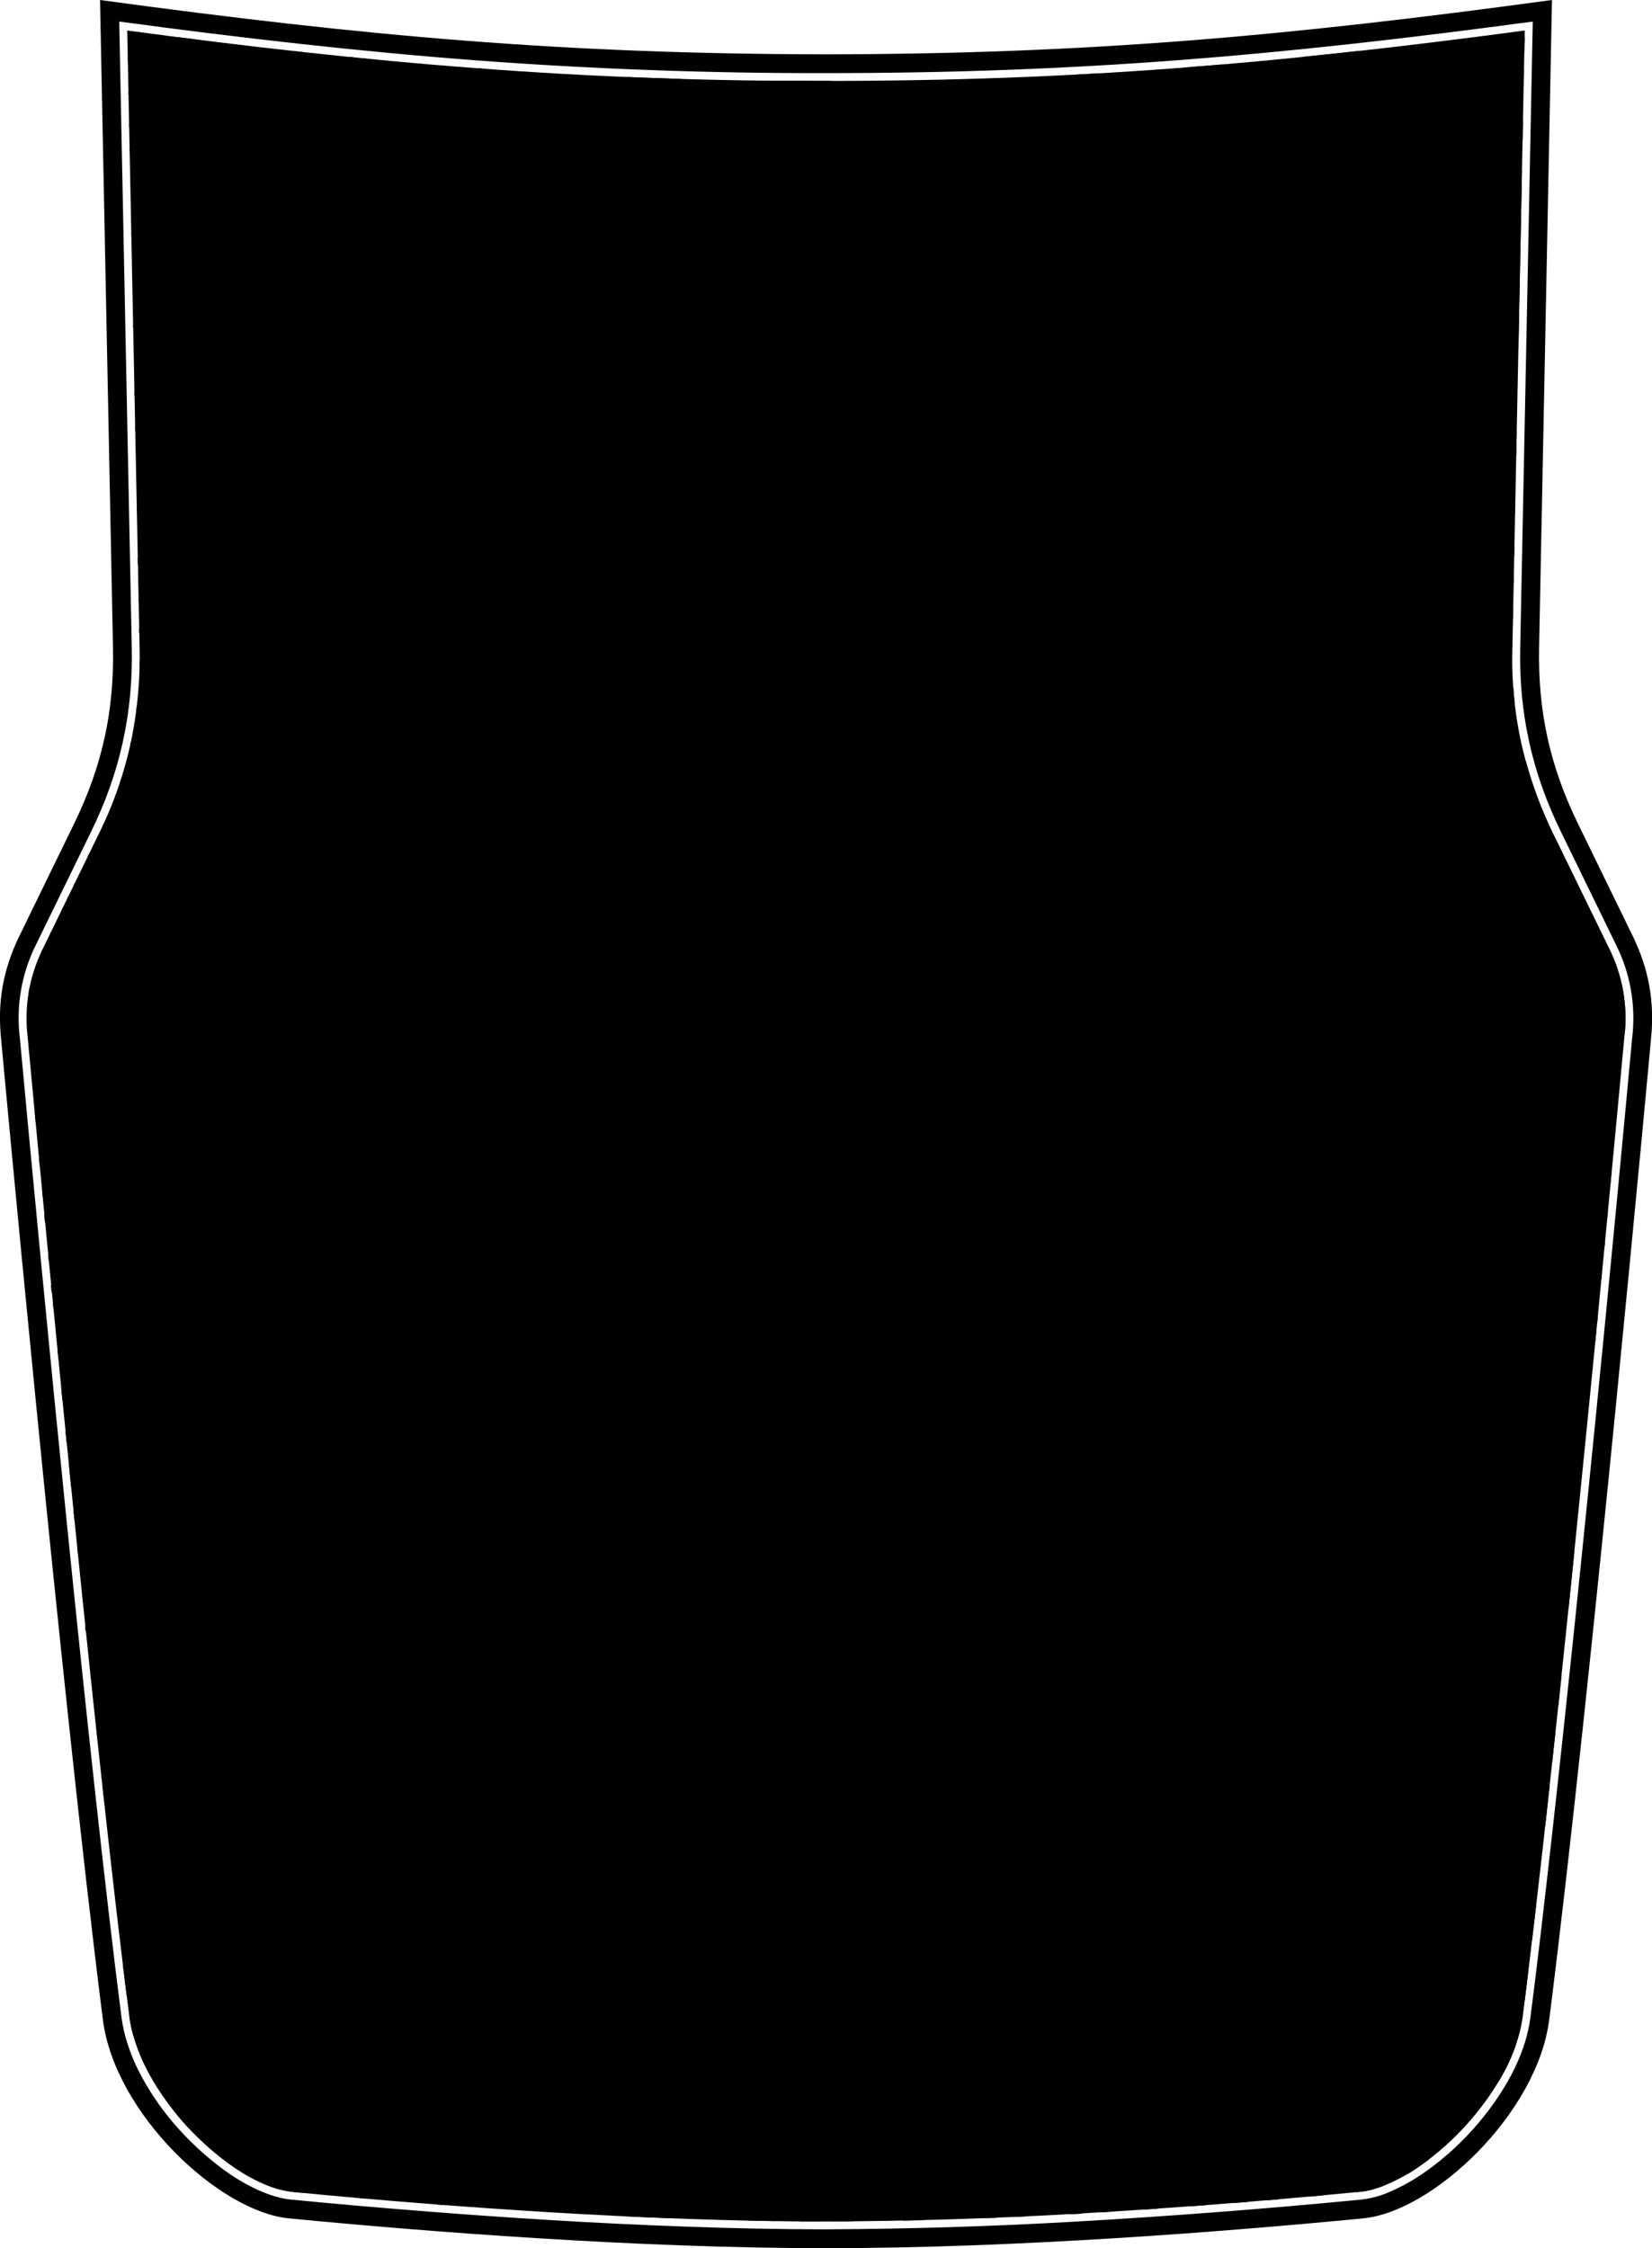 <?xml version="1.0" encoding="utf-8"?>
<!-- Generator: Adobe Illustrator 27.9.1, SVG Export Plug-In . SVG Version: 6.00 Build 0)  -->
<svg class="v" version="1.1" xmlns="http://www.w3.org/2000/svg" xmlns:xlink="http://www.w3.org/1999/xlink" x="0px" y="0px"
	 viewBox="0 0 1900.9 2586.2" style="enable-background:new 0 0 1900.9 2586.2;" xml:space="preserve">
     $gradientDefs

		<path class="accentcolor" d="M950.5,62.5C649.2,62.1,421.4,41.7,115.1,0L130,744.5c1.5,73.7-12.4,136.7-44.7,203l-63,129.2
	c-18.8,38.7-25.5,76.1-21,118.9c0,0,68.2,742.7,117.1,1127.9c13.6,107.4,133.3,220.5,214,228.4c161.3,15.6,402.2,34.3,618.1,34.3
	s456.7-18.7,618.1-34.3c80.7-7.8,200.3-121,214-228.4c49-385.2,117.1-1127.9,117.1-1127.9c4.4-42.8-2.2-80.2-21-118.9l-63-129.2
	c-32.3-66.3-46.2-129.2-44.7-203L1785.8,0C1479.6,41.7,1251.8,62.1,950.5,62.5z M950.5,84.1c289.4,0,519.1-19.8,813.2-59.3
	L1749.3,744c-1.8,74.6,13,143.9,46.9,213l63.1,129.4c16.6,32.9,23.1,70,18.9,106.7c0,0.2,0,0.3-0.1,0.5
	c-21.1,228.5-43.5,456.8-67.2,685c-12.1,116.5-35,328.2-49.9,442.1c-3.4,26.4-13.7,52.4-26.9,75c-25.2,43.4-62.3,82.7-104.6,109.7
	c-10.4,6.6-21.4,12.3-32.8,17c-9.7,4.1-20,6.7-30.5,7.9c-110.3,10.7-220.8,19.2-331.5,25.5c-94.7,5.4-189.5,8.3-284.3,8.7
	c-102.1,0.1-221.2-4.8-316.7-10.6c-99.8-6.1-199.6-14-299.1-23.6c-27.1-2.8-56.5-19.2-77.3-34.4c-21-15.5-40.2-33.3-57.2-53.1
	c-16-18.6-29.7-39.1-40.8-61c-9.5-18.8-16.9-40.9-19.5-61.1c-37.2-290.4-90.1-836.1-117-1127.2c0-0.2,0-0.3-0.1-0.5
	c-4.3-36.6,2.3-73.7,18.9-106.7L104.7,957c32.9-67,48.7-136,46.9-213L137.2,24.8c137,18.5,274.8,34.4,412.7,44.8
	C683.2,79.5,816.8,84.4,950.5,84.1z"/>
<path class="maincolor" d="M950.5,93.1c-133.9,0.3-267.7-4.5-401.3-14.6C413.9,68.4,280.9,53.1,146.4,35.1l14.2,708.7
	c0.9,35.6-2.2,71.2-9.2,106.1c-8,38.6-20.9,75.9-38.6,111.1l-63.1,129.5c-15.8,31.4-22,66.7-18,101.6c0,0.2,0.1,0.5,0.1,0.7
	c26.9,290.2,79.9,837.3,117,1126.8c2.5,19.2,9.6,40.3,18.6,58.2c21.5,42.7,56,82.1,95.3,110.9c19.3,14.2,47.5,30.1,72.9,32.7
	c99.4,9.7,199,17.5,298.7,23.6c94.7,5.7,214.5,10.7,316.2,10.5c94.7-0.4,189.3-3.3,283.8-8.7c110.5-6.3,220.9-14.8,331-25.5
	c9.6-1.1,19-3.6,28-7.3c10.9-4.5,21.4-10,31.4-16.3c41.1-26.2,77.1-64.5,101.7-106.6c12.5-21.5,22.5-46.5,25.8-71.7
	c9.5-76.1,18.5-152.3,26.9-228.6c7.9-71.1,15.5-142.1,22.9-213.2c23.6-228.2,46-456.5,67.1-684.9c0-0.2,0-0.5,0.1-0.7
	c4.1-34.9-2.2-70.2-18-101.6L1788.1,961c-15.8-31.9-27.9-65.5-36.2-100.1c-9-38.3-12.9-77.7-11.6-117.1l14.2-708.7
	C1463.8,73.9,1236.9,93,950.5,93.1z"/>
<path class="accentcolor2" d="M84.7,1739.2c0.3,2.8,0.6,5.6,0.9,8.5c15.4,4.1,31.1,7.6,46.9,10.4c33.2,5.8,66.8,7,100.5,8.7
	c32.9,1.6,65.4,5.2,97.1,12.8c29.3,7,58.7,17.3,84.3,29.9c0.6,0.3,2.8,1.4,4,2c0.9,0.5,1.8,0.9,2.7,1.4c0,0,0.1,0.1,0.3,0.2
	c0,0,0,0,0,0c0,0,0,0,0,0c0,0,0.1,0.1,0.1,0.1c0,0,0,0,0,0h0c0,0,0,0,0,0c0.1,0,0.1,0.1,0.2,0.1c0,0,0,0,0.1,0c0,0,0,0,0,0
	c0,0,0.1,0,0.1,0c0,0,0,0,0,0c0.1,0,0.2,0.1,0.2,0.1c0,0,0,0,0,0c0,0,0.1,0,0.1,0c0,0,0,0,0.1,0c0.2,0.1,0.3,0.2,0.3,0.2
	c0.8,0.5,1.7,0.9,2.5,1.4c1.7,0.9,3.4,1.8,5.1,2.8c0.6,0.3,1.2,0.7,1.8,1c0,0,0.1,0,0.1,0.1c0.2,0.1,0.5,0.3,0.6,0.3
	c1.4,0.8,2.8,1.6,4.1,2.3c3.2,1.8,6.3,3.6,9.4,5.4c13.6,7.8,27.2,15.5,41.2,22.6c25.7,13.1,53.5,25.2,83.8,28.2
	c25.2,2.5,51.6-0.8,76.3,5.5c0.4,0.1,0.7,0.2,1.1,0.3c4.3,4.3,7.4,9.5,9.4,14.8c4.5,11.9,4.9,25,4.2,37.4
	c-1.4,26.4-10.2,52.6-25.4,75.8c-13.6,20.6-34.2,41.1-64.4,42c-14.6,0.4-29-3.4-41.9-8.9c-2.7-1.2-5.2-2.3-6.8-3.1
	c-0.7-0.3-1.3-0.7-2-1c0,0,0,0,0,0c0,0,0,0,0,0c0,0,0,0,0,0c0,0-0.1,0-0.1-0.1c0,0-0.1,0-0.1-0.1c0,0-0.1,0-0.1,0s0,0,0,0
	c-0.1,0-0.2-0.1-0.3-0.2c-0.7-0.4-1.4-0.7-2.1-1.1c-0.2-0.1-0.5-0.2-0.6-0.3l0,0c0,0,0,0,0,0c0,0-0.1,0-0.2-0.1
	c-0.1-0.1-0.2-0.1-0.4-0.2c-3.1-1.8-6.2-3.6-9.2-5.4c-0.1,0-0.1-0.1-0.2-0.1c0,0,0,0-0.1,0c0,0-0.1,0-0.1,0c0,0-0.1,0-0.1-0.1
	c-0.1,0-0.1-0.1-0.1-0.1c0,0-0.1,0-0.1-0.1c0,0,0,0,0,0c0,0,0,0,0,0c-1.3-0.8-2.6-1.6-3.9-2.3c-1.9-1.1-3.8-2.2-5.6-3.4
	c-28.6-16.9-57.8-33.1-87.4-48.8c-57.8-30.5-117.3-58.7-177.8-85.1c-45.5-19.9-91.6-39.2-138.4-56.9c0.2,1.8,0.4,3.7,0.6,5.5
	c41.8,15.3,82.9,32,123.6,49.3c59.7,25.4,118.9,52.5,175.4,81.5c15,7.7,26.4,13.7,41.1,21.7c14.6,8,25.8,14.2,40.4,22.7
	c28.4,16.5,57,36,90.5,46.2c13.6,4.1,28,6.2,42.3,3.7c14.1-2.5,26.1-9.4,35.7-18.2c20.6-18.8,33.4-44.7,39.8-69.4
	c3.4-13.1,5-26.6,4.7-40.1c-0.3-12.1-1.9-24.8-8.9-35.6c-8.4-13.2-25.6-22-40.8-28.8c-11.4-5.1-23.6-7.7-36.4-8.8
	c-27.1-2.2-54,0.1-80.3-6.7c-13.2-3.4-25.7-8.5-37.2-14.1c-0.1,0-0.4-0.2-0.7-0.3c0,0-0.1,0-0.1-0.1c0,0,0,0,0,0c0,0-0.1,0-0.1,0
	c0,0-0.1,0-0.1-0.1c0,0,0,0-0.1,0c-0.1,0-0.1-0.1-0.2-0.1c0,0,0,0,0,0c-0.5-0.2-0.9-0.5-1.4-0.7c-1.3-0.6-2.5-1.3-3.8-1.9
	c0,0,0,0,0,0h0c0,0,0,0,0,0c0,0-0.1-0.1-0.2-0.1c-0.1-0.1-0.2-0.1-0.3-0.2c0,0,0,0,0,0c-0.8-0.4-2.1-1.1-2.4-1.3
	c-1.9-1-3.8-2.1-5.7-3.1c-1.1-0.6-2.1-1.2-3.2-1.8c0,0,0,0,0,0c0,0,0,0-0.1,0c0,0,0,0,0,0c0,0-0.1,0-0.1,0c-0.1,0-0.1-0.1-0.2-0.1
	c0,0,0,0,0,0c-0.9-0.5-2.7-1.5-3-1.7c-3.2-1.8-6.3-3.6-9.5-5.4c-28.4-16.3-57.2-31.8-88.4-44c-29.2-11.4-60.1-19.9-91.7-25.2
	c-34-5.6-68.5-6.2-103-8.2C141.5,1749,112.8,1745.4,84.7,1739.2z"/>
<path class="accentcolor2" d="M459.1,2340C459.1,2340,459.1,2340,459.1,2340C459.1,2340,459.1,2340,459.1,2340z"/>
<path class="accentcolor2" d="M147.8,105.4l0.1,3.2c0.3,0.1,0.5,0.3,0.8,0.4c15,8.5,29.8,17.1,44.6,25.8c13.2,7.8,28.2,17,42.2,25.6
	c14.1,8.8,28.2,17.6,42,26.7c57,36.9,112.1,75.9,165.1,116.7c13.3,10.3,26.5,20.6,39.6,31.1c13.2,10.6,26.1,21.5,40,31.5
	c31.2,22.4,66.9,39,105.4,50.5c17.1,5.1,34.4,9.8,51.7,14.2c17.7,4.5,35.7,8.4,54.1,10c17.5,1.5,35.5,0.7,52.2-4.1
	c3.6-1,7.4-2.5,11.2-3.8c-4.3,4.4-10.5,7-14.3,11.8c-4.3,5.4-4.8,12.1-5.5,18.4c-0.8,6.2-1.9,12.2-5.9,17.6
	c-3.5,4.7-8.6,8.3-14.3,11.1c-12.7,6.1-27.8,7.9-42.3,7.8c-18,0-35.8-2.4-53.1-6.5c-17.2-4-33.9-9.6-49.9-16.3
	c-7.7-3.2-15.4-6.7-22.8-10.3c-3.6-1.7-6.3-3.1-10.1-5.1c-1.7-0.9-3.4-1.8-5.1-2.6c-1-0.5-2-1-2.9-1.5c0.1,0-1.9-1-2.6-1.4
	c0,0-0.1,0-0.1-0.1c0,0,0,0,0,0h0v0c0,0,0,0,0,0c-33.6-17.8-66.3-36.6-101.6-52c-17.1-7.5-34.7-14.1-51.8-21.6
	c-7.2-3.1-15-6.8-20.3-9.6c0,0,0,0,0,0c0,0,0,0,0,0c0,0-0.1,0-0.1-0.1c0,0,0,0,0,0c-0.5-0.3-1.8-1-1.9-1.1c-0.9-0.5-1.9-1-2.8-1.5
	c-0.2-0.1-0.4-0.2-0.5-0.3c0,0-0.1,0-0.1-0.1c0,0,0,0-0.1,0c0,0,0,0,0,0c0,0,0,0,0,0h0c-0.9-0.5-1.8-1-2.8-1.6
	c-4-2.3-6.3-3.7-10-5.9c-29.2-17.9-56.8-37.4-86.2-55.1c-44.9-26.9-91.9-51.2-139-75.3l0.1,3.2c1.2,0.6,2.5,1.3,3.7,1.9
	c15.1,7.7,30.1,15.4,45.1,23.2c3.5,1.8,7,3.7,10.5,5.5c0.6,0.3,1.2,0.6,1.7,0.9c0,0,0.1,0,0.1,0c0,0,0.1,0,0.1,0.1
	c0,0,0.1,0,0.1,0.1c0,0,0.1,0,0.1,0.1c0,0,0,0,0,0c0.1,0.1,0.2,0.1,0.4,0.2c0,0,0,0,0,0c0,0,0,0,0,0c0.2,0.1,0.4,0.2,0.4,0.2
	c2.2,1.2,4.4,2.3,6.6,3.5c7.4,4,14.8,8,22.1,12c1.7,1,3.4,1.9,5.2,2.9c0.2,0.1,0.4,0.2,0.6,0.3c0.2,0.1,0.3,0.2,0.5,0.3
	c0.1,0,0.1,0.1,0.1,0.1c0,0,0,0,0,0c0.1,0.1,0.2,0.1,0.2,0.1c0.5,0.3,1,0.6,1.5,0.9c3.9,2.2,7.7,4.4,11.5,6.6
	c7.6,4.4,13.2,7.7,19.8,11.7c14.3,8.7,28.2,17.8,42.1,27c33,21.8,66.6,42.8,103.7,59.4c17.5,7.8,35.7,14.7,53.3,22.3
	c8.3,3.6,16.5,7.3,24.5,11.3c2.4,1.2,6.9,3.5,10.1,5.1c2,1,3.9,2,5.9,3c1.4,0.7,2.7,1.4,5.2,2.8c34.2,18.3,67.9,37.6,104.4,52.7
	c33.2,13.7,69.2,24.3,106.6,24.8c14.6,0.2,29.6-1,42.9-6.5c13.8-5.7,21.4-15,23.2-27.7c0.9-6.5,1-13.5,4.8-19.3
	c3.5-5.4,10-8.2,14.7-12.6c4.6-4.3,5.1-9.7,0.5-14.1c-4-3.8-9.5-6.7-14.5-9.4c0,0-0.1,0-0.1-0.1c-0.1,0-0.2-0.1-0.2-0.1
	c-0.7-0.4-1.5-0.8-2.2-1.2c-0.1-0.1-0.2-0.1-0.4-0.2c-4.7-2.5-9.7-5-15-6.2c-8.4-2-16.9,1.5-24.5,4.2c-8.3,2.9-17,4.8-26,5.8
	c-18.9,2.1-38.1,0.1-56.6-3.4c-18.3-3.4-36.1-8.3-53.9-13.1c-17.7-4.8-35.3-9.8-52.3-16.3c-3.7-1.4-7.4-2.9-11-4.5
	c-1.7-0.8-3.4-1.5-5.1-2.3c-0.2-0.1-2.4-1.2-2.8-1.4c0,0,0,0,0.1,0c0,0,0,0-0.1,0c0,0,0,0,0,0c-0.1,0-0.2-0.1-0.2-0.1
	c-0.1,0-0.2-0.1-0.3-0.1c0,0,0,0,0,0c-0.1,0-0.1-0.1-0.1-0.1c0,0,0,0,0.1,0c0,0,0,0-0.1,0c-0.4-0.2-0.7-0.4-0.9-0.5c0,0,0,0,0,0
	c-1.3-0.8-2.6-1.6-3.9-2.4c-3.8-2.4-7.4-5-10.9-7.6c-14.1-10.4-27.3-21.7-41-32.5c-53.7-42.9-109.7-83.9-167.5-122.8
	c-58.8-39.6-119.6-77-182.2-112.3C150,106.6,148.9,106,147.8,105.4z M558.3,385.8C558.3,385.8,558.3,385.8,558.3,385.8
	C558.3,385.8,558.3,385.8,558.3,385.8z"/>
<path class="accentcolor2" d="M86.1,1015.7l-1.4,2.8c45.8,22,94.2,39.4,142.8,56.6c26.1,9.2,52.3,18.5,77.7,29.1c11.1,4.6,21.7,9.3,32.3,14.4
	c1.3,0.6,2.7,1.3,4,1.9c0.2,0.1,0.3,0.2,0.4,0.2c0,0,0,0,0,0c0,0,0,0,0,0c0.1,0.1,0.2,0.1,0.2,0.1c0,0,0,0,0,0h0c0,0,0,0,0,0
	c0,0,0,0,0,0c0,0,0,0,0,0c0.4,0.2,0.9,0.4,1.3,0.7c2.6,1.3,5.2,2.6,7.8,4c0,0,0,0,0,0c0,0,0,0,0,0c0,0,0,0,0,0
	c0.4,0.2,1.9,1,2.3,1.2c1.3,0.7,2.6,1.4,3.8,2.1c0.3,0.2,1.1,0.6,1.7,1c0.1,0.1,0.2,0.1,0.3,0.2c0,0,0,0,0.1,0
	c0.1,0.1,0.2,0.1,0.2,0.1c0,0,0,0,0,0c0,0,0,0,0,0c1.2,0.7,2.5,1.4,3.7,2.1c0.6,0.4,1.2,0.7,1.9,1.1l0.7,0.4c0,0,0.1,0,0.3,0.2
	c0,0,0.1,0,0.1,0.1c0.1,0,0.1,0.1,0.1,0.1c0,0,0,0,0,0l0,0c0,0,0,0,0,0l0,0l0.7,0.4c0.6,0.4,1.2,0.8,1.8,1.1
	c2.3,1.4,4.6,2.8,6.6,4.1c4.7,3.1,9.4,6.2,13.9,9.6c9.5,6.9,18.5,14.2,26.9,22.1c16.8,15.7,31,33.2,42,52.2
	c22.3,38.4,31.8,81.4,31.8,123.9c0,21.2-2.3,42.5-6.8,63.3c-2.2,10-5.1,20.4-12.3,28.7c-7.3,8.4-18.4,13-30.1,15.6
	c-13.2,3-27,4.3-40.4,6.1c-15,2.1-30,4.1-45,6.1c-30,4-60.1,7.7-90.2,10.9c-57.1,6.1-115.7,12-173.2,5.6c-11.3-1.3-22.6-3-33.6-5.4
	c0.3,2.7,0.5,5.4,0.8,8.1c52.2,15.8,108.4,15.9,163.1,12.2c61.5-4.2,122.7-12.1,183.5-20.4c15.1-2,30.1-4.1,45.2-6.2
	c12.1-1.7,24.8-3.8,35.2-9.6c21.4-12,23.8-37.4,26.7-56.9c6.4-42.8,3.9-87-10.5-128.5c-14.4-41.5-41.2-78.3-78.5-108.1
	c-40.7-32.5-90.1-57.6-140.4-78.1c-53.5-21.9-109.6-39-163.4-60.4C109,1025.8,97.1,1020.8,86.1,1015.7z M366.7,1134
	C366.7,1134,366.7,1134,366.7,1134C366.7,1134,366.7,1134,366.7,1134z"/>
<path class="accentcolor2" d="M78.8,1030.8l-1.9,4c5.1,3.4,10.2,6.8,15.4,10.2c41,26.4,85.5,49.8,133.3,66.5c22.3,7.8,45.3,14.2,67.7,21.7
	c10.6,3.5,21.1,7.3,31.3,11.7c2.4,1,4.3,1.9,6.6,3c0.4,0.2,0.7,0.3,1,0.5c0,0,0.1,0,0.1,0c0.2,0.1,0.5,0.3,0.9,0.5
	c0.1,0.1,1.8,1,2.4,1.3c0,0,0,0,0,0c0,0,0,0,0,0c0.6,0.3,1.6,0.9,1.9,1.1c0,0,0,0,0,0c0,0,0,0,0,0c0,0,0,0,0,0l0,0c0,0,0,0,0,0
	c0,0,0,0,0,0c2.2,1.4,4.3,2.7,6.6,4.4c37.4,26.8,60.3,68.1,70,107.9c5.2,21.2,6.6,43,3.6,64.5c-2.8,20.5-9.1,41.4-22.1,59.1
	c-24.1,32.9-71.3,48.5-113.7,58.6c-41.4,9.9-84.8,13.8-127.7,12c-33.3-1.4-66.6-6.1-98.7-14.1c0.2,2.5,0.5,5.1,0.7,7.6
	c23.5,7.1,47.7,12.5,72.3,16.1c42.9,6.2,87,6.8,130.1,1.5c21.6-2.7,43-6.8,63.8-12.6c22.1-6.1,44.1-13.6,63.5-24.5
	c20.7-11.6,36.2-27.3,45.5-46.7c9.6-20,13.7-42,13.9-63.4c0.4-43-15.2-86.8-43.9-122.5c-30.4-37.8-78.8-62.2-128.5-79
	c-22.9-7.7-46.4-14.2-69.2-22.2c-10.9-3.8-21.6-8-32.1-12.6c-5.1-2.2-9.4-4.2-14.4-6.6c-1.3-0.6-2.6-1.3-3.9-1.9
	c-0.4-0.2-0.7-0.4-1-0.5c-0.1-0.1-0.2-0.1-0.3-0.1c0,0,0,0-0.1,0c-0.2-0.1-0.4-0.2-0.6-0.3c-2.6-1.3-5.1-2.6-7.7-4
	c-0.2-0.1-0.3-0.2-0.5-0.2c-0.2-0.1-0.3-0.2-0.4-0.2c-0.1,0-0.2-0.1-0.3-0.2c-0.1-0.1-0.2-0.1-0.3-0.2c-1.3-0.7-2.5-1.4-3.8-2
	c-0.9-0.5-1.9-1-2.8-1.6c0,0,0,0,0,0c0,0,0,0,0,0c0,0-0.1-0.1-0.1-0.1c0,0,0,0,0,0c0,0-0.1-0.1-0.1-0.1c-0.7-0.4-2-1.1-2.1-1.2
	c-2.5-1.4-5-2.9-7.4-4.3c-0.4-0.2-0.7-0.4-0.9-0.5c0,0,0,0,0,0c-0.1,0-0.2-0.1-0.3-0.2c-0.2-0.1-0.4-0.2-0.6-0.4
	c-1.2-0.7-2.4-1.5-3.7-2.2c-9.4-5.7-18.1-11.5-27.2-17.8C88.1,1037.5,83.4,1034.2,78.8,1030.8z"/>
<path class="accentcolor2" d="M73,1042.7l-2.4,4.9c14.9,10.8,30.7,20.7,47.8,29.5c39.4,20.2,83.2,32,124.8,48.5c3.9,1.5,7.7,3.1,11.4,4.8
	c1.7,0.8,3.8,1.7,4.9,2.2c1.1,0.5,2.1,1,3.2,1.5c0,0,1.4,0.7,2,1c0.1,0,0.1,0.1,0.2,0.1c0,0,0,0,0,0c0.1,0,0.1,0.1,0.1,0.1
	c0,0,0,0,0,0c0,0,0,0,0,0l0,0h0c0,0,0,0,0,0c0.9,0.4,1.8,0.9,2.7,1.4c0,0,0,0,0,0c0,0,0.1,0,0.1,0.1c0,0,0,0,0.1,0s0.1,0,0.1,0h0
	c0.1,0.1,0.2,0.1,0.3,0.2c0,0,1.3,0.7,2,1.1c0.1,0,0.1,0.1,0.2,0.1c0,0,0.1,0,0.1,0.1c0.3,0.2,0.7,0.4,1,0.6c0,0,0.1,0,0.1,0.1
	c0,0,0,0-0.1,0c0.4,0.3,2.7,1.7,3.1,1.9c0,0,0,0,0,0c2.3,1.5,4.5,3,6.7,4.5c14.3,10.3,26.4,22.8,34.7,37
	c10.1,17.4,13.7,36.9,15.5,56c1.7,18.2,2.2,36.6-0.5,54.8c-2.6,17.5-8.4,34.8-19.1,50.1c-9.8,13.9-23.6,25.7-39.3,35.1
	c-35.8,21.3-79.8,28.9-123.1,28.8c-33.1-0.1-66.5-3.6-98.8-10.1c0.3,3,0.6,6,0.9,9c23,5.7,46.5,9.7,70.2,12.3
	c46.7,5.1,96.3,5.5,140.7-9.3c38.6-12.9,71.6-37,86-70.3c7.7-17.8,10.3-37,10.5-55.9c0.2-19.5-1.2-39.5-6-58.6
	c-4.5-18.1-13.2-34.9-27-49.3c-14.5-15.2-33.2-27.3-52.4-38c-19.7-11-40.6-20.4-62.2-28.4c-21.4-8-43.4-14.9-64.8-22.9
	c-10.2-3.8-20.3-7.8-30-12.4c-2.3-1.1-2.6-1.2-4.4-2.2c0,0,0,0,0,0c0,0,0,0,0,0c-0.3-0.2-1.8-1-2.5-1.3c0,0,0,0,0,0
	c-0.1,0-0.1-0.1-0.1-0.1c0,0,0,0-0.1,0c-0.1-0.1-0.2-0.1-0.4-0.2c-0.2-0.1-1.8-1.1-2-1.2c0,0,0,0,0,0c0,0,0,0,0,0
	c-0.3-0.2-0.7-0.4-1-0.6c-2.9-1.8-2.4-1.5-5-3.2C91.4,1057.5,82,1050.2,73,1042.7z"/>
<path class="accentcolor2" d="M1645.2,1528.3c-2.2-1.5-4.5-2.9-6.9-4.2c-3.6-2-7.2-3.9-11-5.5c-2.2-1-4.4-2-6.6-3.1c-1.3-0.6-1.8-0.9-2.4-1.2
	c-0.1-0.1-1.6-1-1.5-1c-1.8-1.2-3.6-2.5-5.3-3.8c-7.6-5.9-14.1-12.7-20-19.8c-16.3-19.6-29.7-41.1-43.6-61.9
	c-30.3-45.5-58.6-92-85-139.2c-26-46.5-49.6-93.9-72.1-141.7c-21.4-45.4-44-90.6-79-130c-31.1-35-69.7-64.8-112.5-89.5
	c-43.5-25.1-91-45.5-141.8-57.8c-41.6-10.1-95.2-16.8-132.6,6.5c-44.6,27.9-34.3,83.8-18.9,122.2c38,94.4,136.4,157.4,200.2,238.4
	c63.6,80.8,97.5,175.7,114,270.8c9.3,53.7,13.4,107.9,15.2,162.2c0.9,26.9,1.2,53.7,1.4,80.6c0.1,26.5-0.9,53.2,0.4,79.7
	c0.5,10.5,1.9,21.1,6.4,31c4.5,9.9,12.1,17.7,22,24.3c22.3,14.7,47.3,24.5,76,23.2c29-1.3,55.7-12,83-19.2
	c29.3-7.7,60.2-11.2,90.9-10c15.3,0.6,30.3,2.6,45.3,5c14.6,2.3,29.2,4.1,44.1,2.8c26.7-2.5,50.7-14,71.4-27.7
	c20.9-13.8,39.9-30,57.4-46.8c17.7-17,33.6-35.5,46-55.6c22.7-36.7,32.1-78.3,18.9-118.7c-5.9-17.9-15.9-35.1-30.3-49.3
	c-17.3-17-40.7-30.2-64.7-39.5c-11-4.3-22.3-7.8-33.5-11.6c-6.1-2.1-12.1-4.2-18-6.5C1649.7,1530.3,1647.4,1529.3,1645.2,1528.3z
	 M1595.9,1536.2c-5.7-2.8-12.6-5.8-17.1-9.9c-0.3-0.3-0.7-0.7-1-1c-1.2-1.8,6,1.6,6.8,2c5.5,2.7,11,5.5,16.3,8.5
	c1.7,1.8,3.5,3.7,5.3,5.5c0.8,0.8-0.3,0.6-1.1,0.4c-1.5-1-3-2-4.5-2.9c-0.4-0.3-1.5-0.9-1.8-1.1c-0.4-0.2-1-0.5-1.4-0.8
	C1597,1536.8,1595.3,1535.9,1595.9,1536.2z M1645.1,1528.3C1645.1,1528.3,1645.1,1528.3,1645.1,1528.3c0.2,0.1,0.4,0.3,0.6,0.4
	c-0.2-0.2,3.7,2.3,3.2,2.8c-0.4,0.6-4.7-1.4-4.4-1.3c-2.8-1.2-5.6-2.5-8.4-3.8c-3.4-2-6.8-4.1-10.1-6.2c-4.6-3.1-3-3.3,1.2-1.5
	c3.7,1.7,7.5,3.5,11,5.5C1640.6,1525.4,1642.9,1526.8,1645.1,1528.3z M1497.9,1377.4c0.7,1.1,1.4,2.3,2.2,3.4
	c14.1,22.1,28.7,44.1,43.7,65.8c11.9,17.2,23.7,34.7,40.6,48.9c14.9,12.5,33.2,22.3,51.7,30.9c20.6,12,43.2,20.5,66.5,28.4
	c5.3,1.8,10.6,3.6,15.9,5.5c2.5,0.9,5.1,1.8,7.6,2.8c0.5,0.2,1.7,0.8,2.4,1.1c0.6,0.4,1.2,0.8,1.4,0.9c1.9,1.3,3.7,2.7,5.5,4.2
	c3.9,3.2,7.6,6.7,10.9,10.3c27.5,29.6,37.4,69.9,30.3,106.6c-8.4,43.5-37.4,82.1-71.7,114.6c-17.4,16.5-36.3,32.4-57.1,45.9
	c-20.4,13.1-44,24.2-70,26.3c-15.6,1.3-31-1.3-46.3-3.7c-14.6-2.3-29.3-4-44.1-4.4c-29.3-0.8-58.7,2.4-86.7,9.6
	c-27,7-53.3,17.7-81.8,19.6c-12,0.8-24.5-0.1-36-3.2c-0.8-0.2-1.7-0.5-2.5-0.9c-0.1-0.1-0.2-0.2-0.3-0.3c-4.4-4.1-7.7-9-10.2-14.1
	c-10.2-21.1-6.9-46.5-6.9-68.7c0-26.9-0.1-53.7-0.5-80.6c-0.8-53-3-106-9.5-158.8c-11.6-94.5-37.3-189.3-90.4-273.8
	c-27-43-61.8-80.9-99.4-117.6c-37.4-36.6-76.1-72.7-104.7-114.9c-13.9-20.5-25.4-42.3-32.3-65.3c-6.4-21-9.9-43.6-4.7-65
	c4.9-19.8,18.7-36.8,40.3-46.2c19.8-8.6,42.8-10.5,64.8-9.4c23.6,1.2,46.6,6.1,69,12.2c23.4,6.4,46.2,14.6,67.9,24.4
	c19.3,8.8,34.9,17.9,52.5,30c19,13.1,36.7,27.8,52.6,43.5c35.8,35.3,61,76,82.1,118.6c14.7,29.6,28.6,59.5,43.2,89.1
	c-18.4-27.9-37.8-55.4-58.3-82.3c-13.5-17.7-27.4-35.1-41.7-52.3c-13.8-16.6-28-33.1-43.9-48.4c-17.1-16.4-36.1-31.1-57.8-43
	c-19.3-10.7-41.5-21.1-65.5-18.3c-9.1,1-18.1,3.9-25.3,8.8c-8.2,5.6-12,13-15.2,21.2c-3,7.6-6.5,14.9-14.7,19.4
	c-6.2,3.4-13.5,4.8-20.8,5.6c-15.4,1.7-32.2,0-46.9,4.9c-6.9,2.3-12.5,6.4-15.6,12.1c-4.3,8-1.8,17.1,2.2,24.8
	c4.7,9,12,16.8,19.2,24.5c7.6,8.1,15.6,16.1,23.6,24c16.5,16.2,33.4,32.1,49.3,48.7c31.7,33.1,56.5,69.9,79.6,107.5
	c23.6,38.5,46.6,77.3,65.8,117.5c18.3,38.3,31.8,77.8,41.3,118.3c18.1,77.1,24.3,156.2,49.6,232.1c6.2,18.5,13.5,36.7,22.3,54.4
	c4.4,8.8,9.1,17.5,14.3,26c4.6,7.6,9.5,15.2,16.4,21.6c9.8,9,23.3,16.6,36.5,21.5c8.8,3.3,17.7,3.3,26.5,0.1c9-3.3,16.7-8.6,25.6-12
	c9.9-3.7,20.4-3.8,30.7-1.6c20.4,4.3,37.9,15.1,58.3,19.6c20.9,4.6,42.8,0.7,61.7-7.4c38.9-16.7,67.2-49.5,82.7-83.1
	c15.6-33.7,19.2-71.2,8.9-106.3c-9.8-33.2-31-63.6-60.1-87.5c-12.7-10.4-26.8-19.4-41.6-27.6C1556,1488.3,1526.1,1433,1497.9,1377.4
	z M1605,1541.6c2,1.4,4,2.8,6,4.2c7.4,5.5,14.3,11.3,20.7,17.6c12.9,12.8,23.7,27,32.1,42.2c17.1,31.2,22.6,66.1,16.1,100
	c-6.6,34.5-25.1,67.5-53.3,93.3c-14.6,13.3-32.2,24.7-52.4,31.3c-20.1,6.5-41,6.7-61-0.1c-18.2-6.2-35.8-16-55.7-17.7
	c-9.6-0.8-18.8,0.9-27.2,4.7c-8.3,3.7-15.9,8.9-25,11.4c-3.7,1-7.4,1.5-11.3,1.2c-6.1-6.6-10.6-14.1-15-21.6
	c-10.1-17.1-18.6-34.9-25.7-53c-28.3-71.8-36.1-147.8-50.9-222c-7.5-37.6-16.8-75-31-111.3c-15.2-39-35.1-76.5-56.5-113.4
	c-21.5-36.9-43.3-73.9-69.3-108.7c-25.8-34.5-58-64.4-89.3-95.3c-8-7.9-15.9-15.9-23.5-24.1c-6.7-7.2-13.4-14.6-17.5-23.2
	c-3.8-8-5-17.2,0.4-24.8c3.6-5.1,9.5-8.5,16.1-10.3c14.3-4,30-2.6,44.8-4.3c7-0.8,14.2-2.2,20.3-5.4c7.7-4.1,11.6-10.6,14.4-17.7
	c3.2-8,6.2-15.7,13.8-21.6c6.6-5.1,15.1-8.3,23.8-9.8c9.8-1.7,19.8-0.9,29.4,1.5c3.6,0.9,7.9,2.4,10.8,3.7c0.2,0.1,0.4,0.3,0.7,0.4
	c2.2,1.4,4.4,2.9,6.5,4.4c35.4,25.5,61.9,59.2,87.9,91.4c54.2,67.3,101.9,138.2,142.6,211.9c38.2,69.1,67.6,142.2,115.9,207.2
	c10.7,14.4,22.3,28.3,35,41.5c0.2,0.2,0.5,0.5,0.9,1c0,0,0,0,0.1,0.1c0.6,0.6,1.2,1.2,1.8,1.8c3.9,4,10.2,6.8,15.4,9.5
	c2.6,1.3,5.3,2.9,8.2,3.7C1604.3,1541.4,1604.6,1541.5,1605,1541.6z M1394,1829.7c0.1,0.1,0.3,0.3,0.4,0.4c1.6,1.7,3.4,3.2,5.1,4.7
	c4.1,3.8-17.1-6.8-10.9-6.1c1.1,0.1,2.3,0.6,3.4,0.7C1392.6,1829.6,1393.3,1829.7,1394,1829.7z M1189.3,968.4
	C1189.3,968.4,1189.2,968.4,1189.3,968.4c0,0,0.1,0,0.2,0.1C1189.4,968.5,1189.3,968.5,1189.3,968.4z M1189.4,968.5
	C1189.4,968.5,1189.4,968.5,1189.4,968.5C1189.4,968.5,1189.4,968.5,1189.4,968.5z M1189.2,968.4c-0.4-0.2-0.7-0.3-0.8-0.4
	C1188.3,967.9,1188.5,968,1189.2,968.4z M1728.4,1564.2c-0.9-0.6-1.8-1.1-0.6-0.5C1729.3,1564.5,1729.1,1564.5,1728.4,1564.2z
	 M1280.3,1889.9c0.9,0.8,2,1.5,2.8,2.3c2.2,2.4-7.5-4-7.7-4C1277,1888.5,1278.6,1889.2,1280.3,1889.9z M1617.7,1514
	C1617.6,1514,1617.6,1514,1617.7,1514C1617.6,1514,1617.6,1514,1617.7,1514z M1617.7,1514c0.2,0.1,0.4,0.2,0.6,0.3
	C1618.3,1514.4,1618.1,1514.3,1617.7,1514z"/>
<path class="accentcolor2" d="M1097,748.6c2.1,1,4.2,1.8,6.4,2.3c25.9,6.2,51.2,14.1,75.6,23.7c11.4,4.5,22.5,9.4,33.3,14.7
	c9.4,4.6,18.3,9.4,26.6,14.4c24.4,14.5,47.7,30.2,73.7,42.8c5.9,2.8,11.9,5.5,18,8c5.3,2.1,11.1,4.2,17.1,3.8
	c12.9-0.8,12.4-14.9,10.5-22.8c-4.7-19.5-23.7-34.2-39.8-47.6c-19.2-16-37.6-32.6-55.3-49.8c-35.3-34.3-67.6-70.9-96.4-109.2
	c-15-20-28.2-40.9-44-60.5c-7.4-9.1-15.5-17.8-24.7-25.7c-11.8-10.2-25.7-18.5-40-25.9c-0.5-0.3-10.2-4.8-10.4-4.2
	c-8.7,36,6.8,71.7,25.3,103.7c9.6,16.5,20.2,32.6,29.3,49.3c4.3,7.8,10.9,17.4,6.5,26.1c-3,5.9-9.9,9.5-16.3,12.5
	c-8,3.8-16.1,6.8-21.3,13.5c-5,6.4-5.6,13.3,1.4,18.7c5.1,4,11.4,7.2,17.5,10.1C1091.1,746.8,1096.6,749.2,1097,748.6z
	 M1062.8,522.3c0.8,0.6-2.5-1.6-0.4-0.2c-2.9-1.8,0.3,0.2,0.9,0.5c3.5,1.4,6.9,2.8,10.4,4.2c-0.3,1.1-0.5,2.2-0.7,3.3
	c-1.5-1.2-2.9-2.4-4.5-3.6C1066.7,525,1064.8,523.7,1062.8,522.3z M1097,748.6c-3.6-1.7-7-3.8-10.2-5.7c-2.4-1.4-5.4-3-7.4-4.7
	c0.3,0.2-2.6-2-0.7-1.6c4.8,1.1,9.6,2.4,14.4,3.6c-0.4,2.6,0.3,5.1,2.7,7C1096.9,748.1,1097.2,748.5,1097,748.6z M1093.2,740.3
	c0.5-3.5,2.7-7.1,4.8-9.5c4.9-5.7,11.8-8.6,18.9-11.8c6.3-2.9,13.3-6.2,17-11.6c5-7.3,1.2-15.2-2.5-22.2
	c-17.2-33.5-41.9-64.4-53.6-99.7c-6-18-8.5-36.9-4.8-55.5c2.6,2.2,5.1,4.4,7.4,6.7c7.6,7.4,14.4,15.4,20.8,23.6
	c13.1,16.9,24.6,34.7,37.3,51.8c27.8,37.3,58.8,72.9,92.6,106.4c17.1,16.9,34.9,33.3,53.5,49.2c16,13.8,35.4,27.1,44.5,45.2
	c3.7,7.4,7.2,20.4,0.7,27.6c-7.2,7.9-21.4,0.5-28.9-3.2c-3.5-1.7-5.6-2.9-9.2-5c-4.7-2.7-9.1-5.4-14.3-8.7
	c-11.1-6.9-22.2-13.9-33.6-20.5C1197.5,776.3,1147,754.6,1093.2,740.3z"/>
<path class="accentcolor2" d="M149.2,171l0.1,3.4c55.6,32.8,110.9,65.8,166.1,99.1c36.7,22.2,73.3,44.5,109.9,67c-9.5-0.5-18.8-2.6-27.5-6
	c-1.1-0.5-2.3-0.9-3.4-1.4c0,0,0,0,0,0c-0.2-0.1-1.9-0.9-2.6-1.2c0,0,0,0-0.1,0c0,0,0,0-0.1,0c-0.4-0.2-0.9-0.5-1.1-0.5c0,0,0,0,0,0
	c0,0,0,0,0,0c-0.4-0.2-0.7-0.4-1-0.6c0,0,0,0,0,0c0,0,0,0,0,0c0,0,0,0,0,0c0,0,0,0,0,0c0,0-0.1,0-0.1-0.1c0,0,0,0-0.1,0
	c-0.5-0.3-1.5-0.8-1.7-1c-2.9-1.6-2.8-1.6-5.4-3.2c-19-11.5-37.9-23.2-56.9-34.8c-8.4-5.1-17-10.2-24.8-15.9
	c-8.3-6.1-15.7-13-23.9-19.2c-18.1-13.8-39.2-24.7-60.6-34.4c-8.7-4-17.6-7.7-26.4-11.5c-3.8-1.6-8-3.4-11.4-5
	c-1.8-0.8-3.6-1.6-5.3-2.5c0,0-1.8-0.9-2.4-1.2c0,0-0.1,0-0.1,0c0,0,0,0-0.1,0c0,0,0,0,0,0s0,0,0,0c0,0,0,0,0,0c0,0,0,0,0,0
	c-0.5-0.3-1.2-0.6-1.6-0.8c-0.1-0.1-0.2-0.1-0.2-0.1c0,0,0,0-0.1,0c-0.3-0.1-0.5-0.3-0.8-0.4c0,0,0,0,0,0c-0.3-0.2-1.5-0.8-1.8-1
	c-0.3-0.2-0.4-0.3-0.5-0.3c0,0,0,0,0,0c0,0,0,0,0,0c0,0,0,0,0,0c-0.1-0.1-0.2-0.1-0.3-0.2c0,0,0,0,0,0h0c0,0,0,0,0,0
	c0,0-0.1,0-0.1-0.1c0,0,0,0,0,0c0,0,0,0,0,0c0,0,0,0,0,0c0,0,0,0,0,0c0,0,0,0,0,0v0c0,0,0,0-0.1-0.1c-0.2-0.1-0.6-0.4-1.1-0.7
	c-4-2.6-7.8-5.5-11.5-8.4c-0.7-0.5-1.4-1.1-2.1-1.6l0.1,5.4c0.6,0.4,1.2,0.8,1.9,1.1c19.7,12,41,21.8,62.7,31
	c8.4,3.6,18.1,7.7,25.1,11.2c0,0,0,0,0,0h0c0,0,0,0,0.1,0c0.4,0.2,2.8,1.5,3.3,1.7c0.1,0,0.1,0,0.1,0c0.7,0.4,1.6,0.9,1.8,1
	c0,0,0,0,0,0v0c0,0,0,0,0,0c3.8,2.3,7.6,5.1,11.2,7.9c8.6,6.8,16.7,14.1,25.8,20.5c9.5,6.7,19.7,12.9,29.8,19
	c22.3,13.6,44.3,27.6,67,40.8c21.8,12.6,46.7,26.7,74.1,27.5c2.1,0.1-4.9-4.4-5-4.5c-70-43.1-140.4-85.7-211.1-127.9
	C207.3,205.3,178.2,188.1,149.2,171z"/>
<path class="accentcolor2" d="M784.1,90.8c-20.8-0.6-41.6-1.4-62.4-2.2c-8.6,7.3-17.9,14.2-29.2,18.5c-12.6,4.9-26.6,6.3-40.3,5.5
	c-25.4-1.6-49.6-10.1-71.6-20.6c-2.3-1.1-4-1.9-5.7-2.8c-1.2-0.6-2.4-1.2-3.7-1.9c-0.2-0.1-1.3-0.7-1.9-1c0,0-0.1,0-0.1-0.1
	c0,0,0,0-0.1,0c0,0,0,0,0,0c0,0,0,0,0,0c0,0,0,0,0,0c0,0,0,0,0,0c0,0,0,0,0,0c0,0,0,0,0,0l0,0c0,0,0,0,0,0c-4.9-2.6-7-3.8-11.7-6.5
	c-0.4-0.2-0.8-0.5-1.2-0.7c-2.1-0.2-4.3-0.3-6.4-0.5c7.6,4.4,15.2,8.7,23.1,12.8c39,20.5,93.4,46.6,140.6,31.7
	c-0.6,1.1-1.1,2.2-1.6,3.3c-3.2,6.5-5.7,13.2-8,20c-2.1,6-4.4,12.2-8.5,17.5c-8.5,10.9-23.3,14.1-38,13.1
	c-15.7-1.1-31.2-5.5-45.9-10c-15-4.6-29.8-9.9-44-15.9c-7.2-3-13.9-6.1-20.8-9.4c-1.6-0.7-3.1-1.5-4.7-2.3c0,0,0,0,0,0c0,0,0,0,0,0
	h0c0,0,0,0,0,0h0c0,0,0,0,0,0c-0.1,0-0.2-0.1-0.4-0.2c-0.1,0-0.2-0.1-0.3-0.1c-0.9-0.4-1.8-0.9-2.6-1.3c-1.8-0.9-3.5-1.8-5.2-2.7
	c-0.7-0.3-1.3-0.7-2-1c0,0-1.2-0.6-1.9-1c0,0,0,0,0,0c-0.1,0-0.1-0.1-0.2-0.1c-0.1,0-0.1-0.1-0.2-0.1c0,0-0.1,0-0.1,0c0,0,0,0,0,0
	c0,0-0.1,0-0.1,0c-3-1.6-6-3.2-8.9-4.8c-0.8-0.5-1.6-0.9-2.5-1.4c0,0-0.1,0-0.1-0.1c0,0-0.1-0.1-0.2-0.1c0,0,0,0-0.1,0
	c-0.1,0-0.1-0.1-0.2-0.1c-1.9-1.1-3.8-2.2-5.7-3.3c-1.7-1-3.4-2-5.1-3c-0.9-0.5-1.7-1-2.5-1.5c-0.1,0-0.5-0.3-0.9-0.5c0,0,0,0,0,0
	c0,0,0,0-0.1,0c0,0-0.1,0-0.1-0.1c0,0,0,0,0,0c0,0-0.1,0-0.1,0c0,0,0,0,0,0c0,0,0,0-0.1,0c0,0,0,0,0,0c-3.2-1.9-6.4-3.9-9.6-5.8
	c-22.8-14-44.9-29-66.8-44.1c-2.7-0.3-5.4-0.5-8.1-0.8c19.4,13.3,38.9,26.4,59,38.8c56.1,34.6,117.6,67,185.4,82.3
	c13.6,3.1,29.2,5.2,42.8,0.9c4.5-1.4,8.2-3.5,11.2-6c-6.5,15.5-16.4,29.6-34.6,37.9c-14.6,6.7-30.9,6.2-45.4-0.4
	c-15.4-7-32.9-16.9-48.9-25.2c-8.3-4.3-16.5-8.5-24.8-12.8c-6.6-3.4-13.6-7.2-20.2-11.1c-5.5-3.3-12.8-8.1-18.6-12.4
	c-6.9-5.2-13.4-10.6-19.8-16.3c-12.9-11.4-25.1-23.2-38.1-34.5c-12.4-10.7-25.5-20.9-39.1-30.6c-5.4-3.9-11-7.7-16.5-11.5
	c-2.8-0.3-5.6-0.6-8.4-0.8c2.2,1.5,4.3,3.1,6.5,4.6c13.3,9.7,26.2,19.9,38.3,30.6c12.9,11.4,25.1,23.3,38.2,34.5
	c28.7,24.7,63.1,42.9,97.9,60.9c17.2,8.9,34.3,17.7,51.5,26.6c15.8,8.1,33.8,18.4,53.2,17.5c15-0.7,26.7-6.5,35.8-15
	c0,7.3,0.2,14.6,0.6,21.9c0,0,0,0,0,0c-0.4,2.7-1.1,5.4-2.3,7.9c-3.1,6.8-9.6,11.1-17.2,14.1c-17.3,6.7-37.5,11.1-56.6,10.9
	c-9.5-0.1-19.1-1.4-27.9-4.3c-1.9-0.6-3.6-1.3-5.4-2.1c-0.4-0.3-1.3-0.8-1.7-1c-1.7-1.1-3.4-2.1-5.1-3.2
	c-16.8-10.7-33.4-21.6-50.1-32.4c-31.5-20.4-64.8-39.8-92.6-63.8c-25.5-22-43.7-48.8-66.3-72.7c-14.7-15.6-31.8-29-50.5-40.6
	c-2.5-0.3-4.9-0.5-7.4-0.8c13.5,9.2,25,20.3,35.6,31.9c22.4,24.5,41.4,51.1,67.5,73.1c28.5,24,62.1,43.8,94,64.5
	c16.7,10.8,33.4,21.6,50.1,32.4c17.9,11.6,37.2,23.7,58.8,29.8c18,5.1,37.6,4.3,55.9,0.6c8.7-1.8,17.4-4.1,25.6-7.1
	c0.7,3.9,1.3,7.7,1.7,11.6c0.6,6.7,0.4,14.5-5.1,19.8c-6.8,6.6-19.8,7-29.4,7.3C651,324,611.8,303.4,576.1,285
	c-19.9-10.2-37.3-19.2-55.8-30.2c-17.9-10.7-35.2-22.9-51.4-35.6c-35-27.4-67.9-56.5-102.8-83.9c-36.1-28.3-73.6-55.4-115.9-77.1
	c-9.2-4.7-18.5-9.1-28-13.2c-5.8-0.7-11.6-1.5-17.3-2.2c12.8,4.6,25.4,9.5,37.7,15.1c3.8,1.7,8.4,3.9,11.5,5.5
	c5.1,2.6,7.5,3.9,11.6,6.3c8.1,4.7,16.4,10,24.4,15.4c18.2,12.4,35.6,25.6,52.7,39c35,27.4,67.8,56.6,102.8,83.9
	c36.8,28.8,77.7,52.7,120.3,74.9c20.5,10.7,41.1,21.4,62.3,31.1c19.7,8.9,40.6,17,62.6,20.9c10.6,1.9,21.5,2.7,32.4,2.2
	c9.1-0.5,21-1,27.4-7.2c5.7-5.5,5.8-13.6,5-20.4c-0.8-7.8-2.6-15.5-3.7-23.3c-1.1-8.1-1.8-16.3-2.3-24.5c0,0,0,0,0,0c0,0,0,0,0,0
	c0.7-4.2,0.6-8.6,0.4-12.9c-0.3-6.4-0.6-12.8-0.8-19.2c0,0,0,0,0,0c0.5-15.1,2.1-30.1,4.5-45C759.1,152.3,768.7,120.5,784.1,90.8z
	 M614,273.5c0.3,0.2,0.4,0.2,0.2,0.1c0,0,0,0,0,0C615,274,616.1,274.7,614,273.5z M614,273.5 M614,273.5"/>
<path class="accentcolor2" d="M1752,161.3c1.5-73.5,1.6-79.7,0.5-22.9c-3-3.8-7.7-6.6-12.1-9.2c-7.9-4.7-17.2-10.3-27.1-11.6
	c-6.2-0.8-12.5-0.1-18.7,0.8c-14.6,1.9-29.4,4-43.3,8.5c-14.9,4.9-27.5,13.2-42.2,18.5c-24.7,8.9-46.9,23.7-61.6,42.7
	c-7.4,9.6-13.1,20.2-15.2,31.5c-2.1,11.6-0.2,23.2,3.9,34.4c0.4,1.1,2.2,2.2,3.2,2.8c2.8,1.9,5.9,3.7,9,5.3c3.1,1.7,6.2,3.3,9.5,4.7
	c1.3,0.5,2.9,1.5,4.4,1.3c24.6-2.9,36.5-25.4,52.6-38.6c21-17.2,48.9-28.3,75.2-38.5c13.4-5.2,27.4-9.3,40.6-14.8
	C1739.1,172.7,1747.3,168,1752,161.3z M1635.2,159.5c12.1-4.4,22.7-10.9,34.5-15.7c10.8-4.4,22.4-7,34.1-8.9
	c8.6-1.4,17.2-3,25.9-3.2c0.1,0.6,0.2,1.3,0.2,1.9c0.2,4.2-0.9,8.5-3.2,12.3c-5.3,8.9-16.4,14-26.8,17.9c-13,4.8-26.2,9.1-39.1,14.2
	c-24.2,9.5-49.3,19.8-69.2,35.1c-9.8,7.5-17.2,16.7-25.9,25c-2.5,2.4-5.2,4.8-8.1,6.9c-0.1-3.6,0.1-7.1,0.7-10.7
	c2-11.6,7.8-22.4,15.3-32.1C1588.2,183.2,1610.5,168.3,1635.2,159.5z M1729.7,131.8c-0.3-1.6-0.7-3.1-1.5-4.6
	c-0.5-0.9-1.1-1.6-1.7-2.5c-0.3-0.4-0.8-0.7-1.1-1.1c5.4,3,10.9,6,16.3,9c-0.2,0-0.4-0.1-0.5-0.1
	C1737.3,131.9,1733.5,131.7,1729.7,131.8z M1557.5,245c0.2,7.8,2,15.5,4.7,23.1c-8.7-4.7-17.4-9.5-26.1-14.2
	C1544.5,252.9,1551.4,249.4,1557.5,245z M1635.2,159.5c-1.2,0.4-3.4-0.9-4.4-1.3c-3.3-1.4-6.4-3-9.5-4.7c-3-1.6-6.1-3.4-8.9-5.3
	c0.3,0.2-3.8-2.7-3.3-2.9c1.2-0.4,3.4,0.9,4.4,1.3c3.3,1.4,6.4,3,9.5,4.7c3,1.6,6.1,3.4,8.9,5.3
	C1631.7,156.5,1635.7,159.3,1635.2,159.5z M1631.9,156.6C1631.9,156.6,1631.9,156.6,1631.9,156.6
	C1631.9,156.6,1631.9,156.6,1631.9,156.6z M1612.4,148.2 M1612.4,148.1C1612.4,148.1,1612.4,148.1,1612.4,148.1
	C1612.4,148.1,1612.4,148.1,1612.4,148.1z M1612.4,148.1"/>
<path class="accentcolor2" d="M1741,711c-0.5,27.4-0.5,26.3,0.2-10.6c-22.9-21.1-46.3-41.8-69.3-62.4c-95-85.3-190.6-176.7-228.6-291.8
	c-17.9-54.2-22.3-112.8-4.1-167.3c9-26.9,24.3-51.8,47.5-72.1c21.9-19.2,48.8-34,76.1-47.4c0.7-0.3,1.4-0.7,2.1-1
	c-22.2,2.5-44.2,4.8-66,7c-17.4,10.3-33.7,22-47.3,35.8c-44.6,44.9-54.4,109.4-48.5,165.8c12.6,120.3,98.3,222.5,191.2,310.1
	C1642,622.3,1693.2,665.6,1741,711z"/>
<path class="accentcolor2" d="M1741.8,669.8c-1,50.6-1,48.6,0.2-9.8c-25.1-22.9-49.7-46.2-73.7-69.8c-40.8-40.2-80.6-81.5-116.2-125
	c-34.1-41.6-64.1-86.6-79.3-135.8c-13.1-42.3-14.1-87.8,1-129.9c15.1-42.2,47-77.9,92.5-100.2c47.4-23.2,102.8-31.7,156.6-37.4
	c10.4-1.1,20.8-2.1,31.3-3.1c0.4-22.5,0.5-23.2,0.3-16.3c-105.1,7.7-231.5,19.8-288.2,105.6c-25.5,38.6-33.4,84.4-28.1,127.9
	c5.9,48.3,28.9,94.3,57.9,135.9c31.6,45.5,70.5,87.3,110,128.1c41.6,42.9,85.3,84.4,130.3,124.8
	C1738.1,666.5,1740,668.2,1741.8,669.8z"/>
<path class="accentcolor2" d="M1742.4,639.2c-1.2,60.3-1.2,57.6,0.2-10.2c-23.9-22.6-46.8-46-68.7-70c-32-35.3-61.7-72.1-88.9-110.2
	c-29.7-41.6-59.8-85.4-72.3-133.2c-12-46-4.8-95.8,32.9-132.3c17.7-17.2,39.7-31.2,62.6-43.2c22-11.5,45.4-21,69.8-28.3
	c24.3-7.3,49.6-12.5,75.3-15.3c1-49,1-51.3,0.3-16.3c-22.1,1.1-44.1,3.9-65.5,8.3c-51.5,10.6-100.8,30.6-141.8,59
	c-22.1,15.3-41.1,33.5-52.2,55.9c-10.9,22-14.2,46.2-12.2,69.8c4.2,50.2,32.5,96.3,61.6,139.3c26.7,39.5,56.1,77.7,88.1,114.4
	c31.9,36.7,66.4,71.8,103,105.2C1737.1,634.5,1739.8,636.8,1742.4,639.2z"/>
<path class="accentcolor2" d="M1747.2,401.4c1.9-96.5,4-201,4.1-205.1c-0.9,2.1-1.7,4.1-2.5,6.2c-10.2,25.7-15.9,52.5-17.7,79.5
	C1728.3,322.3,1734.5,362.6,1747.2,401.4z"/>
<path class="accentcolor2" d="M1743.4,590.7c-1.3,64.8-1.2,61.3,0.2-10.1c-20.5-19.1-40.4-38.7-59.7-58.7c-15.2-15.7-31.1-31.6-41.6-50
	c-11.3-19.7-13.3-41.4-14.6-62.9c-1.4-22.9-1.9-45.9-1.6-68.9c0.1-5.6,0.2-11.2,0.4-16.8c0.1-4.2-0.3-9.2,3.3-12.6
	c1.4-1.3,3.2-2.2,5.1-2.7c4.4,8.1,7.3,17,10.8,25.4c4.1,9.7,8.2,19.3,12.5,29c8.6,19.5,17.5,38.8,27,57.9
	c17.5,35.3,37,70.2,59.5,103.5c-0.9,46.2-0.7,34.4,0.5-26.6c-12.6-21.4-24.2-43.2-35.1-65.1c-9.7-19.7-18.8-39.5-27.6-59.5
	c-4.4-10.1-8.7-20.2-13-30.3c-3.6-8.5-6.3-17.9-11.8-25.7c-3.1-4.5-7.7-7.8-12.6-10.9c-7.3-4.5-15.8-9.6-24.6-11.9
	c-7.8-2-17.5-0.2-19.5,7.2c-1.4,4.9-0.8,10.6-0.9,15.7c-0.2,6.1-0.3,12.2-0.3,18.4c-0.1,11.2,0.1,22.5,0.5,33.7
	c0.7,22,0.8,44.8,6.5,66.3c5.4,20.3,18.2,37.8,33.1,54.2c30.2,33.3,63.2,65,97.1,95.6C1739.2,587,1741.3,588.9,1743.4,590.7z"/>
<path class="accentcolor2" d="M1869.4,1190c3.6-34.2-2.7-68.8-18.2-99.6L1788.1,961c-13.4-27.1-24.2-55.5-32.2-84.7
	c-8.6-12-17.8-23.7-27.5-35.2c-23.4-27.7-49.5-53.7-77.9-77.8c-30.6-26-64.4-48.7-98.3-71.5c-36.4-24.6-69.5-51-97.7-82.5
	c-26.8-29.9-50.1-62-72.6-94.3c-46-66.3-86.2-136.2-109.5-210.6c-22.3-71.4-28.7-147.5-9.8-219.9c-9.9,0.6-19.9,1.1-29.9,1.6
	c-11.2,53.5-8.9,109.1,2.6,162.3c16.3,75.4,51.7,146.9,94.7,214.1c21.7,33.9,45.1,67.1,70.2,99.3c24.7,31.6,52.2,61.8,85.2,87.8
	c33.7,26.5,71.6,48.7,106.1,74.3c31.8,23.6,61,49.5,87.3,77.4c53.8,56.9,94.8,121.4,122.5,190.3
	C1826.8,1055.1,1844,1124.3,1869.4,1190z"/>
<path class="accentcolor2" d="M1743,809.1c-0.7-5.8-1.2-11.7-1.6-17.5c-49.8-53.7-106.2-103.5-160.4-153.7c-47.4-43.9-94.2-88.6-134.9-137.1
	c-22.8-27.1-43.8-55.4-60.1-85.7c-17.8-33-28.3-67.8-32.6-103.8c-4.1-33.9-3.9-68.4-1.8-102.4c1.8-28.6,6-57.7,17.9-84.7
	c8.3-18.9,20.7-36.1,37.3-50.1c-14.7,1.3-29.3,2.4-43.9,3.6c-37.7,46-38.7,108.7-38.7,162.4c0,35.5,2.7,71.2,12.8,105.8
	c9.6,33,26.2,64.2,46.4,93.6c36.7,53.3,83.6,101.4,131.8,147.6C1591.7,660.3,1675.4,729.7,1743,809.1z"/>
<path class="accentcolor2" d="M1835.8,1542.2c0.4-4.5,0.9-9.1,1.3-13.6c-17.7-0.2-35.4-0.8-53.1-2.2c-31.7-2.5-63.4-7.5-92.9-17.8
	c-24.8-8.6-44.7-21.6-63-38c-89.5-80-106.5-193.1-141.8-294c-17.6-50.3-41.6-98.3-76.8-141.7c-32.6-40-73-75.5-118.7-105.1
	c-49.4-32-104-58.1-162.5-76.4c-32.4-10.1-65.6-18.5-98-28.6c-27.1-8.5-55.2-17.6-78.7-32.1c-22.4-13.8-41.9-31.5-55.5-51.9
	c-7.1-10.7-12.6-22.1-15.7-34.1c-3.1-11.7-2.8-24.2,9.2-32.3c9.8-6.7,22.8-9,34.5-12.3c11.2-3.2,21.5-7.5,29.8-14.7
	c16.8-14.5,22.3-35.6,24.1-55.1c2.1-23.6-1.3-47.1-2.8-70.6c-2-30.7-2.2-61.6-0.6-92.3c1.6-31.2,5.1-62.3,10.5-93.1
	c0.7-4,1.4-7.9,2.2-11.9c0.1-0.8,0.5-4.5,0.9-4.7c0.8-0.6,5-0.2,6.4-0.2c6.6,0.1,13.2,1.1,19.4,3.1c0.3,0.1,0.6,0.2,0.9,0.3
	c-0.3-0.3-0.7-0.6-0.9-1c0.2,0.3,0.6,0.6,1,1c4,1.4,2.2,1.5,0.3,0.3c1.7,1.3,4.1,2.6,5.3,3.6c5.3,4.2,10.1,8.9,14.7,13.7
	c19.9,21,35.8,44.9,53.5,67.2c19.4,24.4,39.3,48.5,59.7,72.3c41.2,47.8,84.5,94.4,130,139.4c86.4,85.7,182.4,166.5,244.3,267.1
	c62.2,101.1,91.1,213.2,140.2,318.7c40,85.9,95.7,171.1,183.4,228c0.1-1.5,0.3-3,0.4-4.5c-17.8-13.2-33.9-28.1-48.8-43.5
	c-40.2-41.6-70.6-89.2-95.6-138.4c-53.4-104.9-81.6-217.6-138.9-321.2c-29-52.4-66.6-100.3-109.2-145.6
	c-42.3-44.9-88.5-87.2-133-130.6c-46.1-44.8-90.1-91.1-132-138.8c-21.5-24.5-42.5-49.4-62.8-74.6c-18.8-23.3-36.1-47.6-55.3-70.7
	c-17.9-21.5-39.8-38.8-67.3-51.4c-11.5-5.3-23.8-9-37-8.7c-0.1,0-3.3,0-3.8,0.2c-1.8,0.9-1.6,2.8-1.9,4.8c-0.7,3.6-1.3,7.1-1.9,10.7
	c-1.5,8.3-2.8,16.6-4,25c-8.8,62.1-9.7,124.5-4.1,186.8c3.3,36.9,6.4,91.8-40.7,111.1c-20.9,8.6-56.4,9.6-57.9,34.9
	c-0.7,11.8,4.6,24.4,9.9,35.1c5.5,11.2,13,21.6,21.7,31.2c38.1,42,97.8,70.1,155.4,89.1c61,20.1,125.3,33.1,182.9,60.2
	c102,47.9,179.6,131.6,220.1,222.8c45.7,102.8,54.3,217.9,130.9,310.1c35.2,42.3,85.5,76.9,142.8,96
	C1754.6,1535.9,1795,1540.6,1835.8,1542.2z M1013.9,321.9 M1013.9,321.9C1013.9,321.9,1013.9,321.9,1013.9,321.9
	C1013.9,321.9,1013.9,321.9,1013.9,321.9z M1013.9,321.9"/>
<path class="accentcolor2" d="M1837.7,1523c0.4-3.8,0.7-7.6,1.1-11.4c-0.6-0.1-1.2-0.1-1.8-0.2c-31.4-3.6-63-8.4-93.4-16.2
	c-13.8-3.5-27.5-7.8-40.4-13.3c-9.9-4.2-18.1-9.8-25.9-16.4c-40.1-33.7-57.8-81.7-73-126.3c-17.9-52.6-32.9-106-55.2-157.5
	c-36.2-83.6-94.8-158.7-169.2-221.8c-76.1-64.6-168-117.1-266.1-155.2c-23.5-9.1-47.4-17.3-71.8-24.6c-6.2-1.9-12.4-3.6-18.6-5.6
	c-4.9-1.6-9.9-4.2-14.9-5.6c-0.4-0.3-0.8-0.6-1.1-0.9c-2.1-1.8-4.1-3.8-5.8-5.9c-3.1-3.9-5.2-8.4-6.4-13c-2-8.2-1.2-17.4,3.8-24.8
	c2.2-3.2,5.3-6,9-8.1c5.6-3,12.3-3.5,18.5-5.3c25.1-7.6,15.1-36.5,11.3-52.4c-12.9-54.5-16.1-110.7-9.4-165.9
	c0.8-6.9,1.8-13.7,3-20.6c1-6.1,1.7-12.8,5.6-18.1c2.8-3.8,7.5-6.6,12.9-7.2c3-0.3,5.8,0.2,8.6,0.8c0.4,0.3,0.8,0.6,1.2,0.9
	c21.4,17.3,42.4,35,63.3,52.7c84.5,71.4,166,147.3,223,236.5c30.6,47.9,52.3,99.3,81.3,147.9c28.3,47.4,66.5,90.2,94,138
	c28.1,48.8,42.4,101.8,60.8,153.5c16.9,47.5,38.5,93.8,68.5,136.6c29.3,41.9,66.2,80,110.8,111.1c25.1,17.5,52.4,33.3,81.3,46.6
	c0.1-1.3,0.3-2.6,0.4-3.9c-10.2-4.2-20.1-8.9-29.7-14c-47.9-25.6-87.3-62.6-118.8-101.9c-33.4-41.7-58.6-87.9-77.3-135.5
	c-20-51-33.2-103.9-57.1-153.9c-23.9-50-61.6-93.6-92.8-140.3c-32.4-48.6-54.5-101.2-83.7-151.1c-54.1-92.2-135-170.5-220.1-243.4
	c-21.3-18.3-43-36.3-64.7-54.3c-11.1-9.1-21.8-18.3-34.6-25.7c-10.9-6.3-26.2-16.1-40.4-14.4c-15.2,1.7-17,16.1-18.7,26.3
	c-2.3,14-4,28.1-5,42.2c-2.1,28.3-1.5,56.6,1.5,84.8c1.6,14.4,3.8,28.8,6.7,43.1c2.4,11.8,6.3,23.6,7.9,35.5
	c1.2,8.9,1.3,19.7-6.1,26.8c-8.1,7.8-21.9,6-31,12.5c-15.8,11.3-13.3,33.8-1.8,46.7c9.3,10.4,23.3,18,36.4,24.6
	c12.6,6.4,25.9,11.2,39.8,15.4c49.9,15,98.3,32.5,144.3,54.8c42.8,20.7,83.2,45.3,120.9,73.5c78.9,58.9,144.1,131,186.8,212.2
	c26.4,50.2,43.1,103.3,60.2,156.1c15.3,47.1,29.1,97.2,60.9,138.8c32.8,42.9,88.5,70.8,146,84.8
	C1793.8,1515.7,1815.6,1519.8,1837.7,1523z"/>
<path class="accentcolor2" d="M158.1,617.7l0.1,4.8c12.1,7.9,24.4,15.6,36.9,23.1c22.7,13.6,46,26.5,69.9,38.6c21,10.6,42.5,20.4,63.7,30.6
	c2.6,1.2,5.2,2.5,7.7,3.7c1.3,0.6,2.6,1.2,3.8,1.9c0.2,0.1,0.4,0.2,0.6,0.3c0,0,0,0,0,0c0,0,0,0,0,0c0,0,0,0,0,0c0,0,0,0,0,0
	c0,0,0,0,0,0c0,0,0,0,0.1,0c0.1,0,0.2,0.1,0.2,0.1c0,0,0.1,0,0.1,0.1c0,0,0.1,0,0.1,0h0c0,0,0.1,0,0.1,0c2.3,1.1,4.6,2.3,6.9,3.5
	c1.3,0.7,2.5,1.3,3.8,1.9c0.5,0.3,1.1,0.6,1.6,0.8c0,0,0.1,0,0.1,0.1c0.1,0.1,0.2,0.1,0.3,0.2c0.1,0,0.1,0.1,0.2,0.1c0,0,0,0,0.1,0
	c0.1,0.1,0.3,0.2,0.5,0.3c8.8,4.7,13.5,7.3,22.2,13c16.8,11.1,34.2,24.5,45,40.2c4.5,6.6,8.4,15.6,4.9,23.1
	c-4.3,9.3-17,8.8-26.8,7.5c-11.8-1.5-23.3-4.5-34.1-8.8c-2-0.8-3.9-1.6-5.9-2.5c-2-0.9-3.5-1.6-4.5-2.2c-0.5-0.3-0.9-0.5-1.1-0.6
	c0,0,0,0,0,0c0,0,0,0-0.1,0c-0.1,0-0.1-0.1-0.1-0.1c0,0,0,0,0,0c-0.7-0.4-1.8-1.1-1.9-1.1c-0.1,0-0.4-0.2-0.7-0.4
	c-0.1,0-0.2-0.1-0.2-0.1c0,0,0,0,0,0c0,0-0.1,0-0.1-0.1c0,0-0.1,0-0.1,0c0,0,0,0,0,0v0c0,0,0,0,0,0c0,0,0,0,0,0h0
	c-1.5-0.9-3-1.8-4.4-2.7c-18.3-11.7-35.4-25.6-52.2-39c-17.7-14.1-35.1-28.4-52.4-42.8c-28-23.3-55.8-46.8-83.9-69.9l0.2,8.3
	c20.2,16.8,40.2,33.7,60.4,50.4c18.1,15,36.2,29.9,54.7,44.6c18.5,14.7,37.2,29.4,57.5,42.3c22.3,14.2,46.8,27.5,73.6,34.9
	c10.9,3,24.2,6.2,35.7,4.6c10.4-1.4,15-8.9,13.8-17.2c-1.2-8.4-6.5-15.8-12.5-22.5c-7-7.8-14.9-15.1-23.3-21.8
	c-19-15.3-40.8-28.2-63-40c-21.4-11.4-43.6-21.7-65.7-32.2c-10.5-4.9-20.9-9.9-30.2-14.6c-11.7-5.9-19.8-10.2-31.6-16.8c0,0,0,0,0,0
	c0,0,0,0-0.1-0.1l-0.2-0.1l-2.3-1.3c-0.9-0.5-1.8-1-2.7-1.5c-2.7-1.5-5.4-3.1-8.1-4.6c-5.8-3.4-9.6-5.7-15.6-9.3
	c-10.1-6.2-20.1-12.6-29.9-19.2C165.5,622.8,161.8,620.3,158.1,617.7z"/>
<path class="accentcolor2" d="M157.4,582.2l0.1,6.4c14.2,10,29.1,19.3,44.7,27.8c26,14.2,53.4,26.3,81.2,37.9c13.3,5.5,26.5,11,39.7,16.6
	c12,5.2,24.3,10.8,34.8,16.3c0.4,0.2,0.9,0.5,1.3,0.7c0,0,0,0,0,0c0,0,0.1,0,0.1,0.1c0,0,0.1,0,0.1,0c0,0,0,0,0.1,0
	c0.1,0.1,0.2,0.1,0.4,0.2c1.2,0.7,2.4,1.3,3.7,2c0,0,0,0,0,0c0,0,0,0,0,0c0.3,0.2,1.6,0.9,2.1,1.2c1.4,0.8,2.7,1.6,4,2.4
	c0,0,0,0,0,0c0,0,0,0,0.1,0h0c0,0,0,0,0.1,0c0,0,0,0,0,0c0,0,0.1,0,0.1,0.1c0,0,0.1,0,0.1,0.1c0,0,0.1,0,0.1,0.1c0,0,0.1,0,0.1,0.1
	c0.6,0.4,1.2,0.7,1.7,1.1c1.2,0.7,2.3,1.4,3.5,2.2c2.3,1.5,4,2.6,6.6,4.3c9.7,6.5,19,13.4,27.8,20.7c36.5,30.1,65.6,66.5,85.4,106.1
	c5,10.1,9.4,20.3,13.1,30.8c3,8.4,9.9,22.4-1.5,28.5c-5.5,3-13.2,3.1-19.4,2.8c-6.7-0.3-13.4-1.4-19.8-3.2c-2.8-0.8-5.7-1.8-8.4-2.8
	c-1.4-0.5-2.7-1.1-4-1.7c-0.2-0.1-1-0.5-1.5-0.7c0,0,0,0,0,0c0,0-0.1,0-0.1,0c0,0-0.1,0-0.1,0c0,0-0.1,0-0.1,0c0,0,0,0,0,0v0
	c0,0,0,0,0,0c0,0,0,0-0.1,0c-0.1,0-0.1-0.1-0.2-0.1h0c0,0-0.1,0-0.1,0c0,0-0.1,0-0.1,0c0,0-0.1-0.1-0.2-0.1c0,0,0,0,0,0
	c-0.1,0-0.1-0.1-0.2-0.1c-0.4-0.2-0.9-0.5-1.2-0.7c0,0,0,0,0,0c0,0,0,0,0,0c0,0,0,0,0,0c0,0,0,0,0,0c0,0,0,0,0,0c0,0,0,0-0.1,0
	c0,0-0.1-0.1-0.1-0.1c-0.5-0.3-1.1-0.6-1.6-0.9c-0.5-0.3-0.9-0.5-1.4-0.8c0,0,0,0,0,0c0,0,0,0,0,0c0,0-0.1,0-0.1-0.1c0,0,0,0,0,0
	c0,0,0,0,0,0c0,0,0,0,0,0c-0.1-0.1-0.3-0.2-0.5-0.3c-1.7-1-3.4-2.1-5-3.1c-51.4-32.3-102.2-66-153.2-99
	c-44.3-28.7-89.1-57.1-129.9-89.3l0.1,6.6c32.4,23.8,66.5,46,100.7,68.1c52.6,34,105.1,68,157.6,102c13.6,8.8,27.4,17.3,42.1,24.7
	c13,6.6,26.9,12.8,42,15.4c10.1,1.7,29.8,3.6,35.7-5.8c2.9-4.6,1.6-10.4,0.1-15.2c-1.6-5.3-3.5-10.5-5.5-15.7
	c-15.9-41.3-41.8-79.8-75.5-112.7c-38.4-37.4-86.3-66.1-137.8-89.4c-26-11.8-52.9-22.2-79.1-33.6c-6.1-2.7-12.1-5.4-18.1-8.2
	c-2.8-1.4-5.6-2.7-7.4-3.6c-1.6-0.8-3.3-1.7-4.9-2.5c-0.5-0.3-1-0.5-1.5-0.8c0,0,0,0-0.1,0c0,0,0,0,0,0c0,0-0.1,0-0.1-0.1
	c0,0,0,0,0,0c0,0-0.1,0-0.1-0.1c0,0,0,0-0.1,0c0,0,0,0-0.1,0c0,0-0.1,0-0.1-0.1c-0.2-0.1-0.5-0.3-0.7-0.4c-0.9-0.5-1.8-1-2.7-1.5
	l-0.9-0.5l-0.1-0.1l-0.2-0.1c0,0,0,0,0,0l-0.1-0.1c0,0,0,0,0,0c-0.4-0.2-0.7-0.4-0.7-0.4c-0.7-0.4-1.4-0.8-2-1.2
	c-0.9-0.5-1.8-1-2.7-1.6c-0.1-0.1-0.2-0.1-0.2-0.1c0,0,0,0-0.1,0c0,0,0,0,0,0c0,0,0,0,0,0c0,0,0,0,0,0c0,0,0,0-0.1,0
	c0,0-0.1,0-0.1-0.1c-1.4-0.8-2.8-1.7-4.1-2.6c-5.3-3.3-10.5-6.8-15.5-10.5C170.2,592.3,163.7,587.3,157.4,582.2z"/>
<path class="accentcolor2" d="M155.5,489.8l0.1,5.7c13.2,9.9,25.7,20.4,37.5,31.5c23,21.6,41.7,46.2,65.5,67.2c25.9,22.9,58.4,40.1,90.9,55.6
	c14.6,6.9,29.4,13.5,44,20.2c3.4,1.6,6.8,3.2,10.2,4.8c1.8,0.9,3.6,1.7,5.4,2.6c0,0,0.5,0.2,0.8,0.4c0.1,0.1,0.2,0.1,0.3,0.2
	c0,0,0,0,0,0c0,0,0,0,0.1,0v0c0,0,0,0,0,0c0,0,0,0,0,0c0,0,0,0,0,0l0,0c0,0,0,0,0,0c0,0,0,0,0,0c0,0,0,0,0,0
	c0.9,0.4,1.8,0.9,2.6,1.3c1.4,0.7,2.8,1.5,4.3,2.2c0,0,0.1,0,0.1,0c0,0,0,0,0.1,0c0,0,0.1,0,0.1,0c0.1,0.1,0.2,0.1,0.3,0.1
	c0.6,0.3,1.2,0.7,1.9,1c1.2,0.6,2.4,1.3,3.5,1.9v0h0c0,0,0,0,0,0c0,0,0,0,0.1,0h0c0,0,0,0,0,0c0,0,0,0,0,0c0,0,0,0,0.1,0
	c0,0,0.1,0.1,0.2,0.1c0.1,0,0.1,0.1,0.2,0.1c0,0,0,0,0,0c0.1,0,0.1,0.1,0.2,0.1c0.1,0,0.1,0.1,0.2,0.1c0,0,0.1,0,0.1,0.1
	c0,0,0.1,0,0.1,0.1c1,0.6,1.9,1.1,2.9,1.7c0.8,0.4,1.6,0.9,2.3,1.4c0.1,0.1,0.6,0.3,1,0.6c0,0,0,0,0.1,0c0,0,0.1,0,0.1,0.1
	c0,0,0,0,0.1,0c0,0,0.1,0,0.1,0.1h0c0.1,0,0.1,0.1,0.2,0.1c0,0,0.1,0.1,0.1,0.1c0,0,0,0,0.1,0c0.4,0.3,0.9,0.6,1,0.6
	c0.6,0.3,1.1,0.7,1.7,1c3,1.9,5.9,3.7,8.2,5.2c5.7,3.7,11.3,7.6,16.8,11.5c11.6,8.4,22.6,17.4,33,26.8c20.4,18.6,38.5,39,53.6,60.9
	c29.6,43.2,46.8,92.6,44.3,142.6c-0.6,11.5-1.1,25-9.9,34.4c-4.5,4.9-11.4,7.9-18.8,8c-3.6,0-7.2-0.6-10.6-1.5
	c-1.6-0.4-3.1-1-4.7-1.5c-0.2-0.1-0.3-0.1-0.5-0.2l-0.7-0.4c-1.9-1.2-3.8-2.3-5.7-3.5c-4.1-2.5-8.1-4.9-12.2-7.4
	c-7.6-4.7-15.3-9.4-22.9-14.1c-15.2-9.4-30.4-18.9-45.5-28.4c-60.3-38.1-119.6-77.2-178.2-117c-40.4-27.4-80.4-55.1-120.3-83.1
	l0.1,5.3c22,15.4,44,30.6,66.2,45.8c61,41.8,122.6,82.9,185.1,123c31.2,20,62.7,39.8,94.4,59.2c17.7,10.9,35.2,22.4,54.7,31.1
	c13.4,6,31.3,11.3,43.6,0.8c10.2-8.7,11.1-22.6,11.8-34c0.8-12.8,0.3-25.6-1.3-38.4c-3.3-25.4-11.4-50.2-23.2-73.7
	C567.5,794.6,528.1,752,481.1,718c-27.1-19.6-56.6-36.6-87.6-51.6c-15-7.2-30.3-14-45.3-20.9c-3.7-1.7-7.3-3.4-10.9-5.1
	c-4.2-2-7.3-3.5-10.3-5c-1.8-0.9-3.6-1.8-5.3-2.7c-0.1,0-0.3-0.1-0.5-0.2c-0.1,0-0.1-0.1-0.2-0.1c0,0,0,0,0,0c0,0-0.1,0-0.1,0
	c0,0-0.1,0-0.1-0.1c0,0,0,0-0.1,0c0,0-0.1,0-0.1,0v0c0,0-0.1,0-0.1-0.1c0,0,0,0,0,0c0,0-0.1,0-0.1-0.1h0c0,0,0,0,0,0
	c-0.6-0.3-1.2-0.6-1.7-0.9c-0.7-0.3-1.3-0.7-2-1.1c0,0,0,0,0,0c0,0-0.1,0-0.1-0.1c0,0,0,0,0,0c-0.1,0-0.2-0.1-0.3-0.2
	c0,0-0.1-0.1-0.1-0.1c-0.1-0.1-0.3-0.2-0.4-0.2c-1.7-1-3.7-2.2-4-2.3c-28.9-17.3-49.2-41.7-70.9-65c-20.1-21.6-42.7-41.6-67.3-59.6
	C167.4,498.1,161.5,493.9,155.5,489.8z"/>
<path class="accentcolor2" d="M138.9,897.1c-0.3,0.9-0.6,1.8-0.9,2.7c36.7,19.1,74.1,37.5,111.9,55c32.9,15.2,66.1,29.8,99.8,43.7
	c33.5,13.8,67.5,26.5,101.4,39.6c13.8,5.3,25.9,10.4,37,18.4c13.1,9.4,24.5,20.3,34.9,31.9c22,24.5,39.7,51.6,54.8,79.5
	c31.8,58.8,53,121.5,76.6,182.9c12.5,32.6,25.3,65.1,37.4,97.8c11.4,30.8,19.3,62.1,20.6,94.5c1.3,31.7-3,63.6-12.8,94.2
	c-2.4,7.4-4.9,15-8.2,22.2c-2.7,5.8-7,10.6-14.1,12.9c-14,4.5-30.3-0.9-43.4-5.1c-72.2-22.7-146.8-39.8-222.8-50.9
	c-76.7-11.2-154.4-16.1-232.2-15.2c-36,0.4-72.3,1.5-108.2-1.8c0.4,3.8,0.7,7.5,1.1,11.3c11.9,1.9,23.9,3.1,36.1,3.9
	c41,2.6,82.1,0.5,123.1,0.7c39.5,0.2,79,2,118.2,5.4c78.9,6.8,157,19.9,232.9,39.2c18.9,4.8,37.7,10,56.3,15.5
	c15.9,4.7,32.1,11.6,49.2,12.7c6.3,0.4,13.2-0.1,18.8-2.7c7.3-3.4,10.3-9.6,12.8-15.9c6.1-15.3,10.7-31,13.9-46.9
	c6.5-32.1,7.2-65,2-97.3c-5.4-33.6-18.5-65.7-30.9-97.9c-12.9-33.6-25.8-67.1-38.6-100.7c-11.8-30.9-23.4-61.8-36.6-92.3
	c-12.9-29.7-27.4-59-45.5-86.7c-17.3-26.6-37.7-52.3-63.8-73.5c-29.8-24.1-66.4-40.4-103.8-54.4c-34.4-12.9-68.4-26.3-102-40.5
	C254.3,953.9,195.4,926.4,138.9,897.1z"/>
<path class="accentcolor2" d="M119.1,947.8c-0.4,0.8-0.8,1.6-1.1,2.5c23.6,12.5,47.7,24.4,72.3,35.7c54.4,25,110.4,47.4,164.2,73.3
	c7,3.4,11.4,5.5,17.8,8.8c3.1,1.6,6.2,3.2,9.3,4.8c0.9,0.5,1.8,0.9,2.7,1.4c0,0,0.2,0.1,0.5,0.2c0,0,0,0,0,0c0,0,0,0,0,0
	c0,0,0,0,0,0c0,0,0,0,0,0c0,0,0,0,0.1,0c0,0,0.1,0.1,0.1,0.1c0,0,0.1,0,0.1,0.1c0,0,0,0,0,0c0.1,0,0.1,0.1,0.2,0.1
	c0,0,0.1,0,0.1,0.1c0,0,0,0,0,0c0.5,0.3,1,0.6,1.2,0.6c1.1,0.6,2.2,1.2,3.3,1.8c2.8,1.5,5.7,3.1,8.5,4.6c0,0,0,0,0,0
	c0,0,0.1,0,0.1,0.1h0c0.1,0,0.2,0.1,0.3,0.2c0.6,0.3,1.6,0.9,1.9,1.1c1.9,1.1,3.8,2.2,5.8,3.3c5.8,3.4,10,5.9,16.4,9.9
	c23.2,14.6,45.4,31.3,64.9,49.7c46.9,44.3,74.3,99.2,102.6,152.8c30.4,57.7,58.9,117.4,65.5,180.8c3.2,30.9,1.2,62.4-8.4,92.5
	c-4.1,13-9.6,26.6-21.6,36c-11.3,8.9-27,12.6-42.1,12.8c-17.2,0.2-33.8-4.2-49.7-9.4c-16.7-5.5-33.2-11.3-50.4-15.8
	c-33.7-8.7-68.6-13.5-103.7-16.3c-71.5-5.7-143.6-3.2-215-9.4c-33.5-2.9-66.6-8.1-98.7-16c0.3,2.6,0.5,5.3,0.8,7.9
	c16.1,4.8,32.6,8.9,49.3,12.3c71.1,14.2,144.7,13.7,217.3,15.9c36.1,1.1,72.2,2.8,107.9,7.3c35.9,4.6,70.3,12.5,103.9,24
	c29.4,10,64.2,20.9,94.8,7.7c14.9-6.4,23.6-18.2,29-31.1c6.1-14.5,9.7-29.9,11.9-45.1c9-63.1-10.1-125.9-36.9-184.4
	c-13.7-29.8-29.4-59-45-88.1c-15.1-28.1-30.6-56.2-50.5-82.2c-34.8-45.4-83.5-81.3-136.2-111.6c-54.1-31.1-112.2-56.5-170.3-81.7
	c-27.4-11.9-54.7-23.7-81.5-36.5C146.5,961.9,133,955.2,119.1,947.8z"/>
<path class="accentcolor2" d="M102.7,981.6l-1.7,3.5c11.7,5.1,23.5,10.1,35.3,14.9c54.3,22.4,109.6,43,163.6,66c26.1,11.1,52.8,23.2,77,35.5
	c11.7,6,22,11.6,33.2,18.1c5.6,3.2,9.6,5.6,15.6,9.5c5.3,3.3,10.4,6.8,15.5,10.4c21.5,15.2,40.6,32.8,55.3,52.9
	c15.7,21.3,27.1,44.8,36.4,68.6c19,48.3,28.4,99.2,28,150.1c-0.2,25.3-2.8,50.6-8,75.5c-2,9.6-4.9,19.6-11.8,27.7
	c-8,9.4-20.2,12.3-33.5,12.3c-32.4,0-65-1.6-97.4-2.5c-32.9-0.9-65.8-1.7-98.6-2.6c-63-1.6-126.6-2.2-188.9-11.6
	c-21-3.1-41.7-7.5-62-12.9c0.2,2.5,0.5,4.9,0.7,7.4c12.5,3.9,25.2,7.5,38.1,10.6c61.1,14.6,124.9,17.7,188,19.5
	c65.7,1.9,131.4,3.4,197.1,5.2c16.1,0.4,32.3,1.3,48.4,1.2c12.9-0.1,25.1-2.6,33.3-11.5c7.2-7.8,10.2-17.9,12.3-27.4
	c2.7-12.2,4.5-24.5,5.9-36.8c5.7-51.1,1.2-103-13-152.9c-13.6-47.4-34.5-96.6-73.2-133.8c-19.3-18.5-42-34.4-65.6-48.8
	c-26.5-16.1-54.2-30.8-82.5-44.6c-53.5-26-109.4-48.1-165.3-70.1C157.5,1004,129.9,993.1,102.7,981.6z"/>
<path class="accentcolor2" d="M58.7,1071.9l-1.2,2.5c9.8,5.6,19.8,10.9,29.9,16.1c30.3,15.6,61.9,28.7,94,41.5c6.7,2.7,13.8,5.7,19.6,8.4
	c0.1,0.1,0.6,0.3,0.9,0.4c0,0,0.1,0,0.1,0c0,0,0.1,0,0.1,0c0,0,0,0,0,0c0,0,0,0,0.1,0c0,0,0,0,0.1,0c0.4,0.2,0.9,0.5,1.3,0.7
	c-0.3-0.1-0.5-0.2-0.5-0.2c0,0.1,2.9,1.6,2,1c0,0,0.1,0.1,0.1,0.1c0.3,0.2,0.5,0.3,0.7,0.4c0,0,0,0,0,0c0,0,0.1,0,0.1,0.1
	c0.1,0,0.1,0,0.1,0.1c0,0,0,0,0,0c1.4,0.9,2.8,1.9,4.2,2.9c12.5,9.2,21.7,21.2,27.1,34.4c10.9,26.8,7.7,56.4,4.9,84.1
	c-2.7,26.4-6.7,55.2-26.1,77.1c-19.4,21.9-51.1,30.9-82.4,32.9c-28.4,1.8-57.5-1.1-85.4-6.6c0.3,2.9,0.6,5.9,0.8,8.8
	c21.9,5.6,44.4,9.5,67.4,11.3c31.8,2.6,66.4,1.8,95.3-10.8c30.7-13.4,45.4-39,51.6-66.4c3.2-14.1,4.6-28.4,5.9-42.6
	c1.3-14.6,2.2-29.3,0.9-43.9c-1.3-13.9-4.7-27.8-12-40.5c-7.6-13.1-19.4-23.7-33-32.5c-16.7-11-35.1-20.2-54.1-28.1
	c-15.4-6.4-31.1-12.2-46.4-18.7c-14.9-6.3-29.1-13-41.9-19.6c-1.7-0.9-3.4-1.8-5.1-2.7h0c0,0,0,0,0,0c0,0,0,0,0,0c0,0,0,0-0.1,0
	c0,0-0.1,0-0.1,0c0,0-0.1,0-0.1-0.1c0,0-0.1,0-0.1-0.1c-0.9-0.5-2.8-1.5-3.1-1.6c-1.7-0.9-3.4-1.8-5-2.7c-0.8-0.5-1.7-0.9-2.5-1.4
	c-0.2-0.1-0.4-0.2-0.6-0.3v0c0,0,0,0,0,0c0,0,0,0,0,0c0,0,0,0,0,0c0,0-0.1,0-0.1-0.1c-0.1,0-0.1-0.1-0.2-0.1c0,0-0.1,0-0.1-0.1
	c0,0,0,0,0,0c0,0,0,0-0.1,0c-0.1-0.1-0.3-0.2-0.5-0.3C62.7,1074.2,60.7,1073,58.7,1071.9z"/>
<path class="accentcolor2" d="M33.9,1136.3c-0.3,1.5-0.6,3-0.8,4.6c10.5,7.9,20.5,16.2,29.4,25.4c20.3,21,34.5,48.8,26.6,76.1
	c-3.4,11.7-11.2,23.1-23.6,29.6c-7.6,4-16.5,5.8-25.6,6.5c0.4,4.7,0.9,9.5,1.3,14.3c7,0.4,14,0.4,21,0c16.7-0.9,32.1-5.3,42.4-17
	c21-23.8,13.3-56.8-3.3-80.6C84.8,1171.5,59,1153.6,33.9,1136.3z"/>
<path class="accentcolor2" d="M48.9,1092c-0.4,0.8-0.8,1.6-1.2,2.5c8.4,4.7,16.7,9.7,25.2,15.1c20.7,13.2,40,28.1,56.4,45.2
	c31.3,32.6,51.9,75,45.6,117.4c-2.9,19.7-11.4,41.1-30.5,53.9c-18.9,12.7-44,13.9-67.1,11.6c-10.9-1.1-21.7-2.9-32.4-5
	c0.3,2.9,0.6,5.9,0.8,8.9c12.7,3,25.5,5.7,38.3,7.9c22.7,3.9,47.8,6.1,69.9-1.1c23.8-7.8,37.2-26.4,43.5-46.4
	c13.1-41.3-2.7-85.8-30.6-120.4C137,1144.2,93,1116.6,48.9,1092z"/>
<path class="accentcolor2" d="M358.8,1869.3c-7.9-3.8-16.8-8-25.9-7.7c-7,0.2-15.1,4-15.6,10.4c-0.6,7.1,7.3,13.2,13.2,17.4
	c9.8,7.1,20.8,13,32.2,18.1c14.8,6.6,30.9,10.2,47,13.9c7.9,1.8,15.7,3.6,23.3,6.2c3.3,1.1,6.6,2.3,9.7,3.7c2,0.9,3.3,1.6,5.7,2.9
	c0.2,0.1,0.7,0.4,0.9,0.5c0.5,0.3,1,0.6,1.6,0.9c1.6,0.9,3.1,1.8,4.7,2.7c4.5,2.6,8.9,5.1,13.4,7.6c8.9,4.9,18,9.7,27.4,13.8
	c7.6,3.3,15.6,6.2,24,7.9c6.8,1.4,17.6,3.5,22.8-1.6c5.1-5.1,5-13.8,3.8-20c-1.4-7.1-5-13.9-9.9-19.8c-5.8-6.9-13.5-12.4-21.5-17.4
	c-10.5-6.5-21.7-12.3-33.3-17.1C444.4,1876.4,401,1869.4,358.8,1869.3z M502.5,1904.7c0,0-0.1-0.1-0.1-0.1c-0.7-0.5-2.2-0.9-0.9-0.7
	c0.8,0.2,5.5,2.7,2.2,1.3C503.3,1905.1,502.9,1904.9,502.5,1904.7z M502.5,1904.7c1.5,1.1,3,2.3,4.4,3.6
	c10.1,9.3,16.5,22.3,14.1,35.1c-1.2,6.6-5,11.7-13.7,11.5c-6.7-0.2-13.6-1.6-19.8-3.6c-2.9-0.9-5.7-2-8.4-3.1
	c-0.4-0.2-1-0.4-1.9-0.8c0.1,0.1-1-0.5-1.2-0.6c-0.2-0.1-0.4-0.2-0.5-0.2c0,0-0.1-0.1-0.2-0.1c-1.4-0.8-2.8-1.5-4.1-2.3
	c2.7,1.5-1.9-1.1-2.5-1.4c-3.1-1.8-6.3-3.6-9.4-5.4c-14.7-8.4-29.8-16.7-46.2-22.5c-13-4.5-26.7-7.3-40.2-10.5
	c-7.3-1.7-14.6-3.5-21.5-6c-0.4-0.1-0.8-0.3-1.1-0.4c-1.1-0.9-2.2-1.9-3.2-3c-5.4-6-5-13.3,3.2-17.2c2-0.9,4.1-1.5,6.1-1.7
	c3.1,1.8,6.3,3.5,9.6,5c1.7,0.8,4.5,2.7,6.5,2.6c35.3-0.9,70.7,3.2,104.3,12.5c7.7,2.1,15.3,4.5,22.7,7.3
	C500.6,1903.9,501.5,1904.3,502.5,1904.7z M476.9,1947.2c0,0-0.1,0-0.2-0.1C476.8,1947.1,476.9,1947.1,476.9,1947.2z M476.9,1947.2
	c0.1,0.1,0.3,0.1,0.4,0.2C477.3,1947.3,477.2,1947.3,476.9,1947.2z M476.8,1947.1C476.8,1947.1,476.7,1947.1,476.8,1947.1
	C476.7,1947.1,476.7,1947.1,476.8,1947.1z M476.7,1947.1C476.7,1947.1,476.7,1947.1,476.7,1947.1
	C476.7,1947.1,476.7,1947.1,476.7,1947.1z M476.7,1947.1c-0.1,0-0.1-0.1-0.2-0.1C476.6,1947,476.6,1947,476.7,1947.1z M475.6,1946.5
	C476,1946.7,475.9,1946.7,475.6,1946.5C475.3,1946.4,474.7,1946.1,475.6,1946.5z M350.4,1898c0.2,0.1,0.3,0.3,0.5,0.4
	c0.7,0.6,3.4,2.1,1.2,1.1c-1.3-0.6-4.1-1.7-5-2.7c0,0,0.1,0,0.1,0C348.2,1897.1,349.3,1897.5,350.4,1898z M347,1896.7
	C345.8,1896.3,346.9,1896.5,347,1896.7C347,1896.7,347,1896.7,347,1896.7z M356.5,1876.1c-0.2-0.1-0.4-0.2-0.6-0.3
	c-2.4-1.4-5.4-3-7.4-4.7c-0.5-0.5-2.2-1.5-0.7-1.6c3.6-0.1,7.3-0.1,10.9-0.1c0.9,0.4,1.8,0.9,2.7,1.3c5.8,2.8,12.8,6,17.5,10.1
	c4.2,3.6-5-0.7-5.8-1C368.1,1877.2,362.2,1875.4,356.5,1876.1z M449.3,1934.8c-0.2-0.1-0.4-0.2-0.7-0.4
	C449.9,1935.1,449.8,1935.1,449.3,1934.8z M448.5,1934.4C448.5,1934.4,448.5,1934.4,448.5,1934.4
	C448.5,1934.4,448.5,1934.4,448.5,1934.4z M448.5,1934.4c0,0,0.1,0,0.1,0.1C448.6,1934.4,448.6,1934.4,448.5,1934.4z"/>
<path class="accentcolor2" d="M150.4,854.3c-0.2,1-0.4,2-0.7,3c40.4,21.4,82.4,40.6,124.6,59.4c76.9,34.4,153.9,68.4,218.3,118.4
	c59.9,46.4,109.2,101.9,148.7,161.6c40.3,60.9,70.5,126.2,92.7,193.2c23.7,71.8,40.7,146.7,43.1,221.3c1.2,40-2.5,80.4-14,119.3
	c-2.7,9-5,18.9-9.9,27.3c-5.5,9.4-14.8,9.6-25.8,7c-20.6-5-39.9-13.1-58.1-22.5c-38.4-20.1-74.3-43-114.6-60.5
	c-40.2-17.5-83-30.8-127.1-39.2c-44.9-8.6-91.2-12.2-137.2-10.4c-50.2,1.9-99.7,9.4-149.7,12.8c-21.6,1.5-43.6,2.1-65.4,1.1
	c0.4,4.2,0.8,8.3,1.2,12.5c92.7,9.9,185.6-14.9,278.5-12.3c92.1,2.6,183.9,26,260.6,69.1c39.3,22.1,78.2,46.5,123.1,60.1
	c9.1,2.7,21.8,7.8,31.4,4.7c9.3-3.1,11.8-13.5,14.3-20.6c7.1-20.2,11.9-40.9,15-61.8c11.6-80-2.6-161.9-23.3-240
	c-18.4-69.5-44.9-137.8-81.2-202.3c-36.1-64.1-82.3-124.6-139.9-176.6c-63.5-57.4-140.2-101.3-221.4-139.2
	c-42.2-19.7-85.4-38.1-127.6-57.8C187.1,873.2,168.6,863.9,150.4,854.3z"/>
<path class="accentcolor2" d="M1370.6,2538c5.9-0.4,11.7-0.9,17.6-1.3c-24.6-45.8-42.9-94-54.2-143.4c-9.8-43-14.5-87-12.7-130.7
	c1.7-42.5,11.5-89.8,51.1-119.6c38.5-29,92.9-33.3,139-49.6c11.5-4.1,22.6-8.9,32.8-14.9c10.9-6.5,20.4-14.5,29.7-22.5
	c9.4-8.1,18.7-16.3,29.4-23.1c11.1-7.1,23.5-12,36.9-15.1c28-6.6,57.8-6.4,85-15.4c26.2-8.7,47.1-25.1,67.8-40.5
	c0.1-0.1,0.1-0.1,0.2-0.2c1.2-11.6,2.5-23.3,3.7-34.9c0,0-0.1,0-0.1,0.1c-23.2,14.4-42.9,32.3-66.3,46.5
	c-11.3,6.8-23.4,12.7-36.6,16.5c-14.1,4.1-28.9,6-43.5,7.9c-14.3,1.9-28.7,3.7-42.5,7.5c-13.4,3.7-25.4,9.6-36.2,17.2
	c-20.8,14.7-37.1,33.5-60.4,45.7c-43.9,23.1-98.2,25.6-142.8,47.3c-23,11.2-40.7,27.6-52.2,47.6c-11.5,20-16.9,42.1-19.4,64
	c-5.1,43.9-1.2,89.2,7,132.7C1315.5,2421.4,1338.3,2481.6,1370.6,2538z"/>
<path class="accentcolor2" d="M1314.9,2541.9c5.6-0.4,11.2-0.8,16.8-1.1c-29.6-51.9-50.1-107.2-58-164.9c-9.5-69.5-3.3-141,10-209.9
	c6.1-31.7,15.2-63.4,32-92.4c15.3-26.4,37.4-49.5,64.5-68c26.4-18.1,56.9-31.8,89.1-41.1c38.8-11.2,79.6-15.5,119.9-21.2
	c68.6-9.7,134.8-28.1,187.2-68.1c10.4-7.9,20-16.6,28.6-25.9c2.2-21.7,4.5-43.5,6.7-65.2c-6.6,15.8-15.3,30.8-27.2,44.8
	c-38.8,45.8-100.4,75.8-164.2,90.3c-40.4,9.2-82.1,12.6-123.1,19.4c-36.8,6.1-72.4,15.5-105.1,31.1c-30.9,14.8-58.8,34.5-80,58.6
	c-22.6,25.6-36.5,55.6-45.6,86.4c-9.6,32.5-14.3,66.1-18.2,99.4c-4.3,37.1-6.3,74.5-4.1,111.8
	C1248.6,2402.3,1274.3,2475,1314.9,2541.9z"/>
<path class="accentcolor2" d="M1420.6,2534.2c5.2-0.4,10.3-0.8,15.5-1.2c-13.4-19.7-25.5-40-35.9-60.9c-22.4-44.8-35.9-94.3-26.3-142.9
	c8.2-41.5,32.8-82.1,74.6-106.6c12.4-7.3,26.2-12.8,39.3-19c13.4-6.4,25.7-14,37.5-22.3c11.1-7.9,21.9-16.1,33.2-23.8
	c12.2-8.1,25.2-15.3,38.6-21.8c26-12.8,53.3-23.7,78.5-37.5c22.8-12.5,44.2-26.7,65.4-41.1c14.9-10.2,29.9-20.6,45.1-30.6
	c1.2-10.8,2.3-21.6,3.5-32.3c-16.9,9.8-33.2,20.4-49.3,31.3c-21.7,14.7-43.1,29.8-65.5,43.7c-23.9,14.8-49.2,27.2-75.3,39
	c-27.5,12.5-54,25.5-77.8,42.6c-11.8,8.5-23.3,17.3-35.7,25.2c-12.8,8.2-26.6,14.5-40.7,20.9c-24.1,11-44.9,24.5-61.2,43.2
	c-15.2,17.4-25.8,37.5-32.2,58.3c-14.6,47.5-5.7,97.1,14.1,142.6C1380.3,2473.4,1399.3,2504.5,1420.6,2534.2z"/>
<path class="accentcolor2" d="M1458.7,2531.1c4.2-0.4,8.3-0.7,12.5-1.1c-9.4-10.6-18.2-21.6-24.9-33.6c-12.1-21.6-14.4-45.2-14.9-68.7
	c-0.9-40.8-2.9-86.3,23.2-122.5c22.3-31,61.7-47.1,100.6-59.7c40-12.9,81.7-23.4,116.5-45.1c34.8-21.6,61.4-50.7,87.4-79.4
	c6.3-7,12.6-14,19-20.9c0.3-3.1,0.7-6.2,1-9.3c1.4-12.2,2.7-24.4,4-36.6c-12.1,11.3-23.3,23.2-34.2,35.1
	c-26.9,29.4-52.5,60.1-85.6,84.8c-16.4,12.2-34.4,22.4-54.1,30.5c-20,8.2-40.9,14.4-61.7,20.9c-39.2,12.1-81.1,25.2-108.5,53.1
	c-32.7,33.3-34.2,78.6-33.8,119.7c0.2,23.6,0.1,47.9,8.8,70.6c8.3,21.5,24.2,40.1,40.7,57.7
	C1456,2528.2,1457.4,2529.6,1458.7,2531.1z"/>
<path class="accentcolor2" d="M1506.4,2526.9c5.3-0.5,10.6-1,15.9-1.4c-21.2-32.8-39.7-68.8-35.2-106.8c2.2-18.1,9.6-36,23.6-50.1
	c15.5-15.7,37.1-26.5,57.2-37.5c42.7-23.4,86.8-44.6,131.4-65.3c22-10.2,44-21.1,63.6-34.2c1.6-13.1,3.1-26.1,4.6-39.2
	c-5.1,5.3-10.7,10.4-16.7,15.1c-17,13.3-36.5,24.2-56.5,34.1c-20.6,10.2-41.8,19.5-62.6,29.4c-23.6,11.3-47,23-70,35.3
	c-21.1,11.2-43.3,22.2-62.3,35.9c-17.9,12.9-30.3,29.3-35.6,48.6c-11.2,40.5,7.3,80.8,29.5,116.2
	C1497.5,2513.6,1501.9,2520.3,1506.4,2526.9z"/>
<path class="accentcolor2" d="M1560.9,2521.8c1.5-0.1,2.9-0.3,4.4-0.4c5-0.6,10-1.5,14.9-2.8c-4.5-16.2-4.7-33.1-4.4-49.6
	c0.4-20.5,2.3-41.2,14-59.7c10.2-16.2,25.7-29.6,42.5-41.1c33.3-22.8,71.8-39.5,107.7-59.1c4.9-2.7,9.7-5.4,14.5-8.2
	c1.4-11.2,2.8-22.4,4.1-33.5c-7.8,5.6-16,10.9-24.3,15.9c-35.9,21.6-75.5,38.6-111.5,60.1c-18.1,10.8-35.5,23-48.9,38.1
	c-15,17-21.8,36.3-23.5,57.2c-1.7,21.7-2.3,44.7,3.7,65.9C1555.9,2510.6,1558.1,2516.3,1560.9,2521.8z"/>
<path class="accentcolor2" d="M1619.5,2501c1.8-1,3.5-2.1,5.2-3.2c6.6-4.2,13-8.7,19.2-13.4c1.1-7.4,3.3-14.7,6.6-21.7
	c11.1-23.5,32.7-41.8,55.9-57.3c6-4,12.2-7.9,18.5-11.7c0.5-0.8,1-1.7,1.5-2.5c7.1-12.1,13.3-25.3,18-39.1
	c-18.2,11.4-37.1,21.9-55.3,33.4c-24.4,15.4-48.1,33.3-61.4,56.8C1617.2,2460.8,1614.7,2481.4,1619.5,2501z"/>
<path class="accentcolor2" d="M1133.2,2551.7c4.8-0.2,9.5-0.4,14.3-0.6c-26.7-34.2-50.6-69.6-66.3-108.6c-11.4-28.3-18.2-58.2-17.9-88
	c4,19.5,8.5,38.8,15.5,57.8c13.8,37,34.8,71.8,59.5,104.5c8.6,11.4,17.7,22.6,27.2,33.5c4.6-0.2,9.3-0.4,13.9-0.6
	c-28.1-34.2-52.4-70.4-69.1-109.6c-9.3-21.8-15.5-44.2-20.2-67c-5.2-24.8-9.2-49.7-17-74.1c-0.4-1.1-2.3-2.2-3.2-2.8
	c-2.8-1.9-5.9-3.7-9-5.3c-0.9-0.5-13.6-6.8-13.9-6c-31,86.3,14.9,174.8,70.1,246.5C1122.4,2538.2,1127.8,2545,1133.2,2551.7z"/>
<path class="accentcolor2" d="M1039.1,2554.5c7.9-0.2,15.9-0.3,23.8-0.5c-2.2-12.7-5.1-25.3-8.1-37.8c-7.7-32.1-15.7-64.2-21.9-96.5
	c-11.8-61.6-17.9-124.7-6.7-186.7c9.8-54,32.5-107.4,72.5-150.9c10-10.9,20.8-21.7,34.4-29.5c6.3-3.6,13.3-6.7,20.9-8
	c3.6-0.7,7.2-0.9,10.8-0.6c17.4,24.1-0.1,54.5-9.6,79c-11.6,30.3-22.2,60.9-27.2,92.5c-5.2,32.7-5.4,65.7-5.1,98.6
	c0.2,30.7,1.5,61.8,10.2,91.8c8.5,29.1,25,55.4,45,80.1c17,21,35.6,41.2,54.1,61.2c0.7,0,1.4-0.1,2-0.1c3.7-0.2,7.3-0.4,11-0.6
	c-4.5-4.9-9-9.9-13.4-14.9c-21.8-24.2-43.5-49.1-58.4-76.9c-15.4-28.7-21.3-59.9-23.3-91.1c-2.1-32.7-2-65.8,0.2-98.5
	c2.2-32.8,8.7-64.7,19.4-96.2c5.4-15.7,11.4-31.3,17.5-46.8c5.8-14.9,13-30.7,11-46.7c-0.8-5.9-2.9-11.8-6.4-16.9
	c-4.5-6.7-11.6-11.5-19.1-15.8c-8.8-5.1-18.6-10.8-29.3-12.6c-7.4-1.2-15.2-0.2-22.2,2.1c-15.4,5-27.6,15-38.1,25.3
	c-10.8,10.6-20.6,21.9-29.4,33.8c-17.4,23.7-30.4,49.5-39.8,76.1c-20.5,58.3-22.8,119.7-16,179.9c3.8,33.1,10.2,66,17.5,98.7
	c7.4,32.6,16.7,65,22.1,97.9C1038.1,2547.3,1038.6,2550.9,1039.1,2554.5z"/>
<path class="accentcolor2" d="M147.1,65.7l0.1,3.4c21.5,11.4,42.5,23.4,63.2,35.7c123.6,74,236.2,160,360.4,233.4c31.3,18.5,63.3,37.2,98,51
	c28.7,11.4,64.7,21.3,96.6,14.1c17.8-4,23.8-17.4,28.1-31.1c4.9-15.6,7.3-31.7,8.5-47.7c2.3-31.1,0-62.5,3.4-93.6
	c5-46.4,26.2-98.7,80.8-119c22.7-8.4,47.8-11.3,70.8-18.9c-2.1,0-4.2,0-6.3,0c-24.7,0.1-49.4-0.1-74-0.3
	c-18.6,5.3-36,12.4-50.5,24.7c-20.1,17.1-32.2,39.8-39.4,62.7c-17.9,57.9-1.2,118.9-19,176.8c-4.2,13.5-9.8,27.5-27.4,31.9
	c-16.7,4.2-36.1,2.4-52.9-0.8c-33.5-6.4-62.6-21.8-90.6-37.9c-125-71.9-237.3-158-359.8-232.7C207.8,99.6,177.8,82.2,147.1,65.7z"/>
<path class="accentcolor2" d="M148.6,142.5l0.1,3.8c35.1,21.7,70,43.8,104.8,65.8c55.2,34.9,111.2,69.1,165.3,105.2
	c25.8,17.2,50.3,35.4,73.7,54.9c23.4,19.5,46.8,38.7,74,54.4c27.8,15.9,58,28.8,91,35.1c14.9,2.9,30.2,4.4,45.5,4.6
	c11.6,0.1,23.2-1.3,34.7-1c-3,1.5-6.1,2.8-9.4,3.9c-12.8,4.5-26.9,6.1-40.7,5.8c-29.8-0.8-58.5-9.4-85.6-19
	c-28.2-10.1-56-22.6-81.1-35.6c-1.7-0.9-3.3-1.7-4.9-2.6c-0.7-0.4-1.4-0.7-2.1-1.1c-0.1-0.1-0.7-0.4-1.1-0.6c-0.1,0-0.1-0.1-0.1-0.1
	c0,0-0.1,0-0.1,0c0,0,0,0,0,0c0,0,0,0,0,0c0,0,0,0,0,0c0,0-0.1,0-0.1,0h0c-3.3-1.7-6.5-3.5-9.8-5.3c-3.3-1.8-6.5-3.6-9.7-5.3
	c-1.4-0.8-2.8-1.6-4.2-2.4c0,0-0.1-0.1-0.1-0.1c0,0,0,0,0,0c0,0-0.1,0-0.1-0.1c-0.1,0-0.2-0.1-0.3-0.2c-1.1-0.7-2.3-1.3-3.4-2
	c-13.3-7.6-26.5-15.3-39.6-23.1c-55.2-32.8-112.8-67.5-169.2-100.8c-41.9-24.8-83.9-49.5-125.9-74.1l0.1,3.4
	c26.9,15.8,53.8,31.6,80.7,47.4c58.1,34.3,116,68.7,173.7,103.2c55.7,33.4,111.7,66.9,172.5,93.8c28.1,12.4,57.4,23.8,87.9,31.6
	c26.9,6.9,57.2,10.8,84.5,3c6.6-1.9,12.8-4.5,18.6-7.7c-0.1-0.2-0.2-0.4-0.2-0.5c-2.9-5.9-9.5-9.7-15.6-13.2
	c-7.8-4.5-16.2-9.2-25.5-11.2c-12.1-2.7-24.8-0.9-37.1-0.5c-31.3,1-63-3.8-91.8-14.1c-6.3-2.2-12.5-4.7-18.4-7.6
	c-1.4-0.7-2.8-1.4-4-2.1c0,0,0,0,0,0h0c0,0,0,0,0,0c0,0,0,0,0,0c0,0-0.1,0-0.1-0.1c-0.1,0-0.1-0.1-0.2-0.1c0,0,0.1,0,0.1,0.1
	c-0.5-0.3-1.8-1.1-2.2-1.3c0,0,0,0,0,0c0,0,0,0,0,0c0,0,0,0,0,0c0,0,0,0,0,0l0,0c0,0,0,0,0,0c-1.5-0.9-2.9-1.8-4.3-2.7
	c-12.4-8-23.8-17.1-35-26.3c-24.1-19.8-47.9-39.5-73.9-57.7c-26.7-18.7-54.5-36.2-82.3-53.8c-29.3-18.5-58.6-37.1-87.9-55.6
	C242.5,201.2,195.8,171.5,148.6,142.5z"/>
<path class="accentcolor2" d="M154.7,450.5l0.1,5.1c18,12.7,35.6,25.9,52.6,39.6c25.9,20.8,50.4,42.7,74.2,65.2c26,24.6,52.4,48.4,83.9,68.2
	c30.9,19.4,64.5,35.5,97.5,52.3c3.8,2,7.7,3.9,11.5,5.9c0.6,0.3,1.1,0.6,1.7,0.9c0,0,0,0,0.1,0c0,0,0.1,0.1,0.2,0.1
	c0.1,0,0.1,0.1,0.2,0.1c0,0,0,0,0.1,0c0.1,0,0.1,0.1,0.2,0.1c0.1,0,0.1,0.1,0.2,0.1c0.1,0.1,0.3,0.2,0.5,0.3
	c2.2,1.2,4.4,2.4,6.7,3.6c5.6,3.1,11.6,6.5,18.2,10.6c12.8,8,24.8,17,36,26.6c45.6,39.5,75.5,90.2,95,142.2
	c10,26.6,17.4,53.7,23.1,81.2c2.8,13.5,5.2,27.1,7.3,40.7c2.2,14.5,2.5,29.6-12.2,39.6c-12.4,8.4-29,10.3-44.2,7.6
	c-8.9-1.6-17.3-4.5-25.2-8.1c-3.6-1.6-5.5-2.6-8.4-4.1c-2.2-1.1-4.4-2.3-6.7-3.4c-1-0.5-2-1-2.9-1.5c-0.3-0.1-1.3-0.7-1.9-1h0
	c-0.1,0-0.1-0.1-0.2-0.1c0,0-0.1,0-0.1,0c0,0,0,0,0,0c0,0,0,0,0,0c0,0,0,0,0,0c-4-2.1-7.9-4.3-11.9-6.4c-1-0.5-1.9-1.1-2.9-1.6
	c-0.1-0.1-1.4-0.8-2-1.1c0,0,0,0-0.1,0c0,0,0,0,0,0c0,0-0.1,0-0.1-0.1c0,0,0,0,0,0c0,0,0,0,0,0h0c0,0,0,0,0,0
	c-1.2-0.7-4.2-2.4-5.9-3.3c-8-4.6-14.9-8.7-22.4-13.3c-15.7-9.6-31.2-19.5-46.6-29.5c-64.3-42.1-127.9-85.1-191.7-127.9
	c-39.4-26.5-78.8-53-117.9-79.7c0,1.6,0,3.2-0.1,4.8c19.9,13.5,39.8,27,59.7,40.4c65.9,44.4,132.1,88.6,198.3,132.7
	c32.8,21.8,65.7,43.5,100,63.7c18.1,10.7,36.5,20.9,55.3,30.6c17.7,9.1,36.2,18.9,56.6,22.9c15,3,31.7,1.7,44.7-5.8
	c15.6-9.1,17.2-23.7,15.1-38.4c-4-28.7-10-57.3-17.9-85.3c-15.5-54.5-39.7-108.3-79.5-153.8c-20.9-23.8-45.9-44.4-74-62.1
	c-31.7-20-66.3-36.5-100.2-53.8c-3.9-2-7.7-4-11.6-6c0,0,0,0-0.1,0c0,0,0,0-0.1,0c0,0-0.1,0-0.1,0c0,0,0,0,0,0c0,0,0,0-0.1,0
	c0,0,0,0,0,0c-0.9-0.5-3.2-1.7-3.4-1.8c-2.2-1.2-4.4-2.4-6.6-3.6c-0.1-0.1-0.4-0.2-0.7-0.4c0,0,0,0,0,0c0,0-0.1,0-0.1-0.1
	c0,0-0.1,0-0.1-0.1c0,0-0.1,0-0.1-0.1c0,0,0,0,0,0c0,0-0.1,0-0.1,0c0,0,0,0-0.1,0c0,0,0,0,0,0c0,0,0,0-0.1,0c0,0,0,0,0,0
	c-0.6-0.3-1.2-0.7-1.8-1c-1.7-1-3.4-2-5.2-3c0,0,0,0,0,0c-0.2-0.1-1.6-0.9-2.2-1.3c-0.1-0.1-0.2-0.1-0.3-0.2c0,0-0.1,0-0.1,0
	c0,0,0,0,0,0c0,0,0,0,0,0c-0.5-0.3-1.3-0.8-1.4-0.9c-2.1-1.3-4.3-2.6-6.3-4c-14.9-9.6-28.6-20.5-41.5-31.9
	c-26.3-23.1-50.5-47.7-77.2-70.6C226.6,501.9,191.5,475.3,154.7,450.5z"/>
<path class="accentcolor2" d="M151.1,268l0.1,3.2c23.3,12.9,46.7,25.7,70.2,38.3c60,32.1,120.7,63.3,182.5,92.9c0,0,0,0,0,0
	c39,23.2,74.4,50.3,110.6,76.5c38.8,28,78.7,54.7,122.4,77.2c40.9,21.1,84.9,39,131.9,47.9c23.4,4.4,47.4,6.4,71.4,5.5
	c20.8-0.8,41.5-4.6,53.9-19.9c10.2-12.6,12.8-28.7,13.5-43.6c0.9-19.1-1.5-38.3-1.8-57.4c-0.7-44.9,3-89.8,11.2-134.2
	c4-21.6,8.8-43.3,15.3-64.5c4.7-15.6,11.3-31.7,23.7-44.2c12.9-12.9,32.2-19.6,52.2-16.3c4.8,0.8,9.3,2.1,13.7,3.8c0,0,0,0,0,0
	c0.6,0.4,1.5,1,1.7,1.1c2.2,1.6,4.5,3.3,6.7,5c8.4,6.7,16,14.2,22.9,22.1c57.3,64.4,101.9,136,149.4,205.5
	c47.8,70.1,99.3,137.6,165.2,196.8c34.8,31.2,71.5,60.9,103.7,94c29.8,30.7,54.8,64.3,76.1,99.6c43,71.5,70.9,148.5,100.3,224.5
	c26.9,69.6,55.8,139,98.4,203.2c28.1,42.5,62.1,81.8,103.2,115.4c0.2-2.6,0.5-5.1,0.7-7.7c-24.8-23.4-46.4-49.4-65.3-75.6
	c-44.9-62.5-75.6-130.9-102.8-199.9c-29.3-74.6-55.7-150.4-94.8-222c-19.3-35.2-41.7-69.3-68.7-100.8c-29-33.8-63.6-63.7-98-93.7
	c-34.2-29.7-67.1-60-96.3-93.3c-28.1-32.1-53.4-65.9-77.4-100.2c-48.1-68.6-91.6-139.6-145.1-205.4c-12.9-15.8-25.8-31.9-41.7-45.8
	c-16.6-14.6-37.1-27.2-58.9-35.7c-17.7-6.9-37.6-8.7-55.2-0.3c-16.3,7.8-26.2,22.1-32.8,36.4c-8.3,18.1-12.5,37.6-16.8,56.5
	c-5,21.8-8.9,43.9-11.7,66c-5.6,44.1-5.9,88-3.6,132.2c1.5,28.5,0.5,68.6-37.7,80.2c-22,6.7-49.2,4.8-72.1,2.4
	c-24.2-2.5-47.9-7.7-70.7-14.9c-91.9-29-160-88.7-234.3-140.1c-11.8-8.1-23.8-16.1-36.1-23.7c15,7,30.1,14,45.2,20.8
	c72.7,32.9,147.4,64.5,225.9,86.5c27.5,7.7,56.1,14.5,85.1,16.4c13.5,0.9,30.9,1.5,43.3-3.4c15.5-6.2,18.1-25.5,21.5-37.9
	c4.5-16.1,7.9-32.5,10.4-48.9c10.3-65.5,8.4-132.1,23.1-197.2c3.4-15.2,7.3-31.1,18.2-43.9c8.4-9.7,20-16.9,33-21.9
	c27.7-10.6,59.6-12,89.6-12.9c16.6-0.5,33.4-0.5,49.8,2c6.7,1,14.2,2.2,20.5,4.7c-1.3-0.4,2.6,1.9,3.4,2.6c1.5,1.3,2.8,2.8,4.2,4.2
	c2.6,2.9,5,6,7.2,9.1c9.1,13.4,14.5,28.4,20.8,42.8c6.1,14.2,12.5,28.2,19.2,42.2c27.9,58.6,60.3,115.6,96.9,170.7
	c36.6,55.1,77.5,108.2,122.3,158.8c43.8,49.5,91.9,96.1,138.1,144.1c46.1,47.9,90.4,97.5,124.9,152c36.6,57.9,59.6,120.8,81.3,183.5
	c32.6,94.2,66,193.8,139,271.8c0.5-5.1,1-10.2,1.5-15.3c-6.6-8.6-12.8-17.3-18.6-26c-34.6-51.7-57.5-107.9-77.7-164.6
	c-21.5-60.3-40.3-121.5-68.6-180c-27.8-57.5-66.6-110.1-110.8-159.7c-43.5-48.8-91.3-94.8-136.8-142.3
	c-46.6-48.6-89.9-99.3-129-152.3c-39.2-53.2-74.4-108.5-105.2-165.5c-15.2-28-29.3-56.4-42.3-85.2c-11.7-25.8-19.6-57.7-43.5-77.9
	c-22.1-18.8-52.8-31.2-84-33.7c-29.7-2.4-61.6-0.9-91,3.3c-27.8,4-56.7,12.9-72.5,33.8c-9.9,13.1-13.3,29-16.6,44.1
	c-3.4,15.8-5.9,31.8-7.9,47.8c-7.9,65-6.9,131.2-24.9,195.1c-3.5,12.5-6,31.7-21.5,37.9c-8.1,3.2-18.1,3.7-27,3.8
	c-12,0.2-24.1-1-35.9-2.7c-69.9-10.1-137.2-36.6-200.4-62.5c-47.2-19.3-93.4-40.1-139.1-61.9c0,0-0.1,0-0.1-0.1
	c-1.3-0.7-2.6-1.3-3.9-1.9c-0.3-0.1-3.2-1.7-5-2.3c-32.4-15.6-64.6-31.6-96.4-48C247.2,320.4,198.8,294.6,151.1,268z"/>
<path class="accentcolor2" d="M556.6,384.9C556.7,384.9,556.7,384.9,556.6,384.9C556.7,384.9,556.7,384.9,556.6,384.9z"/>
<path class="accentcolor2" d="M103.9,1925c0.2,1.9,0.4,3.8,0.6,5.7c37.5,13.4,74.7,27.1,111,42.6c14.9,6.3,29.1,12.7,43.5,19.6
	c7.6,3.7,11.9,5.8,19.7,9.8c1.7,0.9,3.4,1.8,5.2,2.7c0.1,0.1,0.6,0.3,1,0.5c0,0,0,0,0.1,0c0,0,0,0,0,0c0,0,0,0,0,0c0,0,0.1,0,0.1,0
	c0,0,0,0,0.1,0c0,0,0,0,0,0c0.1,0,0.1,0.1,0.2,0.1c0,0,0,0,0.1,0c0.1,0,0.1,0.1,0.2,0.1c0,0,0.1,0,0.1,0c0,0,0.1,0,0.1,0
	c0.4,0.2,0.9,0.5,1,0.5c3.6,1.9,7.2,3.9,10.8,5.9c0.1,0.1,0.2,0.1,0.3,0.2c0,0,0,0,0,0c0.1,0.1,0.2,0.1,0.3,0.2
	c0.1,0,0.1,0.1,0.2,0.1c0.2,0.1,0.3,0.2,0.5,0.3c0,0,0,0,0,0c0.5,0.3,1,0.6,1.5,0.8c1.7,0.9,3.3,1.9,5,2.9c1.7,1,3.3,1.9,5,2.9
	c1.1,0.7,2.1,1.2,4.3,2.6c6.5,4,12.4,7.7,18.5,11.7c12.9,8.6,25.3,17.6,37.1,27.2c23.6,19.1,43.6,40.3,62.5,62.7
	c8.9,10.5,17.9,20.8,28.6,30.1c13.4,11.7,29.7,21.3,46.8,28.8c15.4,6.8,31.4,9.4,48.8,8.4c18.5-1.1,36.6-5.6,55.2-5.9
	c7.5-0.1,15.1,0.4,22.5,2c0.6,0.1,1.3,0.3,2.1,0.6c0.6,0.7,1.2,1.4,1.8,2.1c9.5,12.1,10.7,27.7,11.2,41.7c1,27.1-4.7,54.3-16.3,79.5
	c6-14.1,1.1-31-9-42.9c-8.1-9.5-19.9-16.7-31.4-23c-12.4-6.8-25.4-12.7-39.4-16.9c-24.9-7.5-51.5-9.9-76.4-17.3
	c-3.9-1.1-8.8-2.3-12.7-4.1c-0.1-0.1-0.3-0.3-0.8-0.6c-1.3-0.9-4-2.8-5.8-4.1c-9.1-7-17-14.9-24.5-23.1
	c-15.4-16.8-29.7-34.3-45.8-50.7c-69.1-70.5-155.9-129.9-252.1-172.5c-8.2-3.6-16.5-7.1-24.9-10.4c-1.6-0.8-3.2-1.7-4.8-2.4
	c0,0.2,0,0.4,0.1,0.6c1.6,0.6,3.1,1.2,4.7,1.8c2.5,1.4,5,2.8,7.5,4.3c2.6,1.6,5.5,3.2,7.2,5.5c1,1.2-1.5,0.2-2,0.1
	c-1.3-0.5-2.6-1.1-3.9-1.6c0,0-0.1,0-0.1,0c-0.5-0.2-1-0.5-1.4-0.7c-3.5-1.6-6.8-3.5-10.1-5.4c-0.5-0.3-1-0.6-1.5-0.9
	c0.3,2.6,0.6,5.2,0.8,7.9c2.1,1.2,4.3,2.5,6.4,3.7c-0.1,0.4-0.1,0.8,0,1.2c-2.1-1.5-4.3-3-6.4-4.6c0.1,1.1,0.2,2.1,0.3,3.2
	c1,0.6,2.1,1.3,3.3,2c17.6,10.8,35.6,23.7,52.1,36.9c34.1,27.2,64.5,57.4,93.4,88.4c58.6,63,111.2,130,175.9,188.9
	c17.3,15.7,35,32,56.1,44.2c13.6,7.9,28,15,44.6,16.8c12.7,1.4,25.9,1.1,38.7,1c20.9-0.1,45.7-2.1,58-18.3c1.1-1.5,2.1-3.1,3-4.7
	c0,0,0,0,0,0c-1.3,2.7-2.7,5.4-4.1,8.1c-6.5,12-14.2,25-27.3,32.9c-15.5,9.4-34.9,6.3-52.7,4.6c-17.9-1.8-35.9-3.9-53.4-7.8
	c-8.5-1.9-16.9-4.2-25-7.1c-3.2-1.1-6.3-2.4-9.4-3.8c-0.1,0-0.8-0.4-1.3-0.6c0.2,0,0.3,0.1,0.4,0.1c-0.2-0.1-0.4-0.2-0.6-0.2
	c0,0,0,0,0,0c0,0,0,0-0.1,0c-0.1,0-0.1-0.1-0.2-0.1c-0.1-0.1-0.2-0.1-0.3-0.2c0,0,0.1,0,0.1,0.1c-0.4-0.3-0.8-0.5-1.2-0.8
	c-27.8-18.4-49.4-43.7-71.7-66.6c-51.7-53.1-103.4-106.2-155.1-159.3c-25.5-26.2-50.9-52.5-76.6-78.6c-14-14.2-28.2-28.2-42.9-41.8
	c0.5,4.2,0.9,8.4,1.4,12.7c0.4,0.4,0.8,0.8,1.2,1.2c25.8,25.6,50.9,51.8,76.2,77.8c52.3,53.7,104.6,107.4,156.9,161.1
	c12.8,13.1,25.6,26.3,38.4,39.4c11.3,11.5,22.8,22.9,35.6,33.2c29.1,23.3,65.2,41.1,104.4,48.9c17.6,3.5,35.6,5.5,53.5,7.2
	c17.6,1.7,35.9,3.4,50.6-6.6c12.8-8.7,20.4-22.2,26.8-34.7c7.3-14.2,12.7-29.2,16-44.4c3.3-15.5,4.5-31.3,3.5-47
	c-0.9-13.5-2.9-28.2-12.7-39.4c-6.2-7.1-15.2-12.3-23.9-17c-8.4-4.6-17.3-8.8-27-11.1c-15.3-3.7-31.6-2.6-47.1-0.5
	c-19.4,2.5-39.3,6.5-58.8,2.8c-3.5-0.7-7-1.5-10.3-2.7c-0.6-0.2-1.2-0.4-1.8-0.7c-0.7-0.5-1.4-1-2-1.5c-2.9-2.2-5.7-4.5-8.3-6.9
	c-21.5-19.6-37.4-43.1-58-63.3c-46.4-45.5-105-81.2-166.1-111.5C209.5,1965,157,1944.4,103.9,1925z M459.1,2340.1
	c0.1,0,0.1,0.1,0.2,0.1c0,0,0,0-0.1,0L459.1,2340.1C459.2,2340.1,459.1,2340.1,459.1,2340.1z M123.4,1955.9
	c20.6,7.8,41.6,17.3,59.4,26.4c2.5,1.3,4.9,2.5,7.4,3.8c-2.6-1.4,1.8,0.9,1.8,1c1.3,0.7,2.7,1.4,4,2.2c2,1.1,3.9,2.1,5.9,3.2
	c-0.5-0.3,2.5,1.4,2.6,1.5c1.8,1,3.5,2,5.2,3c5.1,3,7.6,4.4,12.6,7.5c4.7,2.9,9.5,5.9,14.1,8.9c38.5,24.9,74.2,53,106.5,83.5
	c15.8,14.9,30.7,30.3,44.7,46.4c13.5,15.5,26.5,31.4,42.8,44.9c19.9,16.5,45.1,30,71.6,37.7c23.1,6.7,47.5,9.3,70.7,15.6
	c5.1,1.4,10.2,3,15.1,4.9c0.3,0.1,1.6,0.7,2.6,1.2c7.5,5.6,13.3,13,16.5,21c6.2,15.5,3.4,33.9-13,44.3c-17.3,11-41.2,9.7-61.7,9.5
	c-12.5-0.1-25.7,0.2-37.6-3.5c-0.8-0.6-1.6-1.1-2.3-1.7c-4.4-3.4-8.6-6.9-12.8-10.4c-62.8-52.4-113.4-113.9-166.3-173.2
	c-53-59.5-109.1-117.5-179.9-162.8c-6.5-4.2-13.1-8.2-19.8-12.1c0.2-1.4,1.1-2.5,2.5-3.3c0.8-0.5,1.8-0.9,2.8-1.1
	c0.2,0,0.3,0,0.5-0.1C120.6,1955,122,1955.5,123.4,1955.9z M201.8,1992.6C201.8,1992.6,201.8,1992.6,201.8,1992.6
	C201.8,1992.6,201.8,1992.6,201.8,1992.6z M201.9,1992.6c0,0,0.1,0,0.1,0.1C202,1992.7,202,1992.7,201.9,1992.6z M202,1992.7
	C202.1,1992.7,202.1,1992.7,202,1992.7C202.1,1992.7,202.1,1992.7,202,1992.7z M201.9,1992.6
	C201.9,1992.6,201.9,1992.6,201.9,1992.6C201.9,1992.6,201.9,1992.6,201.9,1992.6z M202.1,1992.7c0,0,0.1,0,0.1,0.1
	C202.2,1992.8,202.1,1992.8,202.1,1992.7z M202.2,1992.8c0.1,0.1,0.2,0.1,0.3,0.2C202.4,1992.9,202.3,1992.8,202.2,1992.8z
	 M590.3,2247.6c-0.2-0.1-0.4-0.3-0.5-0.4c-3.1-2.2,0.3-0.1,1.4,0.6C592.4,2248.6,591.5,2248.2,590.3,2247.6z M494.6,2319
	c1,0.7,2,1.4,2.7,2c-2.4-2-8.4-3.8-3.6-2.3C494,2318.8,494.3,2318.9,494.6,2319z M464.5,2207.5c0.2,0.2-0.6-0.2-1.4-0.7
	C463.6,2207,464,2207.3,464.5,2207.5z M463.1,2206.8c-0.5-0.3-1.1-0.6-1.5-0.9C461.9,2206,462.5,2206.4,463.1,2206.8z"/>
<path class="accentcolor2" d="M200.2,2428.6c7,8.7,14.4,17.2,22.3,25.2C214.9,2445.4,207.5,2437,200.2,2428.6z"/>
<path class="accentcolor2" d="M957.3,2555.5c8,0,16-0.1,24-0.2c-7.9-52.6-24.4-103.9-32.6-156.5c-15.9-102,6.9-209.7,78.8-294.4
	c31.4-37.1,71.4-69.2,117.7-92.9c11.8-6,23.9-11.4,36.4-16.3c3.3-1.3,6.6-2.6,10-3.6c1.4-0.4,2.7-0.8,4.2-1.1c1,1.9,1.8,3.9,2.6,5.9
	c10.1,26,8.9,54,3.9,80.6c-5,27.1-13.8,53.5-20.7,80.2c-7,27-12.7,54.2-16.2,81.7c-7.1,54.4-5.5,110.2,12.3,163.2
	c17.6,52.3,49.7,99.2,87.5,142.9c4.5-0.3,9-0.6,13.6-0.8c-19.6-23.8-37.2-48.7-51.7-75.1c-25.1-45.8-37.8-95.1-39.4-145.5
	c-1.8-56,8.8-111.8,23.8-166.2c7.4-27,16-53.9,19.3-81.5c2.9-24.1,3-53.4-11.1-75.3c-6.7-10.4-21.5-18-33.9-22.8
	c-13-4.9-25.5,1.2-37.2,6c-24.7,10.1-48,22.6-69.5,37.1c-93.6,62.9-147.2,158.1-158.8,257.2c-6.3,53.9,0.9,106.9,13,159.9
	C942.2,2476.9,952.8,2516,957.3,2555.5z"/>
<path class="accentcolor2" d="M459.1,2340"/>
<path class="accentcolor2" d="M459.1,2340"/>
<path class="accentcolor2" d="M157.4,812.4c-0.2,1.3-0.3,2.6-0.5,3.9c32.5,21.5,66,41.8,100.4,61.5c75.9,43.3,154.5,83.3,229.8,127.5
	c72.7,42.6,142.3,89.8,199.6,146.9c67.8,67.6,114.7,148.5,141.1,233.9c27,87.3,32.5,179.3,15.7,268.3c-4.1,21.9-9.5,43.5-16.3,64.9
	c-6,18.7-13.3,37.5-26,53.9c-13,16.9-31.7,29.3-54.8,35c-23.8,5.8-49.2,4.8-73.2,0.9c-40.6-6.7-77.5-22.7-112-41.4
	c-37.5-20.3-73.5-42.4-112-61.2c-38.1-18.6-79.1-34.1-123.3-38.4c-53.3-5.2-106.5,4-159,10.6c-28.9,3.7-58.4,6.6-87.6,6.2
	c0.8,8.4,1.7,16.9,2.5,25.4c2.8,0.3,5.6,0.6,8.3,0.8c37,3.3,74.2,2.5,111.4,2.4c37-0.1,74.3,0.2,110.8,6c18,2.9,35.8,7.1,52.7,13.1
	c7.5,2.7,14.9,5.7,22,9c3.4,1.6,6.5,3.1,9.1,4.4c1,0.5,1.9,1,2.8,1.5c0.1,0.1,0.9,0.5,1.5,0.8c0,0,0,0,0.1,0c0,0,0.1,0,0.1,0.1
	l0.3,0.2l0.2,0.1l0.7,0.4c1.4,0.8,2.8,1.5,4.2,2.3c0.1,0.1,1,0.5,1.3,0.7h0c0,0,0,0,0,0c0,0,0,0,0,0h0c0,0,0,0,0,0
	c0.7,0.4,1.4,0.8,2.1,1.2c1.6,0.9,3.2,1.9,4.9,2.8c4,2.3,6.4,3.8,10,6c7.3,4.4,14.5,8.9,21.7,13.5c14.7,9.2,29.4,18.5,44.4,27.2
	c31.7,18.4,65.4,35.7,102.3,45.6c16.7,4.5,34.1,7.3,51.7,7.6c18.1,0.3,35.9-2.2,53.6-5c18.7-3,37.4-6.4,56.4-7.2
	c9.2-0.4,18.5-0.2,27.7,1.1c1.4,0.2,2.7,0.4,4.1,0.6c7.3,12.9-6.1,29.7-13.9,40.3c-9.4,12.9-20.4,24.8-31.4,36.7
	c-22.5,24.4-42.7,49.4-58.3,77.4c-7.9,14.2-14.8,28.7-20.8,43.5c-5.8,14.3-10.4,29.3-18.8,42.8c-7.5,12-18.7,22.6-33.8,27.9
	c-7.5,2.6-15.6,3.7-23.6,2.5c-2.1-0.3-4.2-0.7-6.2-1.3c-1-0.3-2-0.9-3-1.1c-0.7-0.5-1.5-1-2.2-1.5c-32.3-21.2-64.4-42.6-96.7-63.9
	c-32.2-21.2-64.2-42.7-98.3-61.7c-33.9-18.9-70-34.4-106.9-48.8c-36.5-14.2-73.2-28.3-109.8-42.4c-21.5-8.3-43-16.8-64.6-25.1
	c0.2,1.9,0.4,3.7,0.6,5.6c11.9,4.5,23.7,9,35.5,13.5c37.1,14.3,74.1,28.6,111.2,42.9c35.2,13.6,71.1,26.5,104.9,42.4
	c7.7,3.6,14.9,7.3,21.3,10.7c6.7,3.6,13.4,7.5,20.4,11.8c15.3,9.3,30.2,19,45.1,28.9c32.2,21.2,64.4,42.5,96.6,63.8
	c17.4,11.5,34.5,23.6,53.9,32.7c14.9,7.1,30.6,11.1,47.1,5.5c34.2-11.5,42.7-44.7,53.3-70.9c12-29.5,27.5-58.2,47.5-84.5
	c19.5-25.6,44.5-47.8,63.3-73.8c8.2-11.3,20.7-27.3,12.9-40.8c-4.3-7.5-14.7-12.6-22.7-16.8c-8.1-4.3-16.4-8.1-25.7-10.1
	c-35.4-7.4-73,3-107.9,7.6c-18.2,2.4-36.4,3.3-54.6,1.2c-17.5-2-34.4-6.2-50.6-12c-8-2.8-15.8-6-23.4-9.5c-3.1-1.4-6.5-3.1-8.6-4.2
	c-1.8-0.9-3.6-1.8-5.4-2.8c0,0,0,0,0,0c0,0-0.1,0-0.1-0.1c-0.6-0.3-3.3-1.7-3.8-2c-0.9-0.5-1.9-1-2.8-1.5c-0.5-0.3-0.8-0.5-1.1-0.6
	c0,0-0.1,0-0.1-0.1c0,0-0.1,0-0.1,0c0,0,0,0,0,0c0,0,0,0,0,0c0,0,0,0,0,0c0,0,0,0,0,0c0,0-0.1,0-0.1,0c0,0,0,0-0.1,0c0,0,0,0,0,0
	c0,0,0,0,0,0c0,0,0,0,0,0c0,0,0,0,0,0c-1.6-0.9-3.1-1.8-4.7-2.7c-3.6-2.1-6.4-3.7-9.3-5.5c-7.3-4.4-14.5-8.9-21.7-13.4
	c-31.1-19.5-62.4-39-96.6-54.7c-32.9-15.1-67.9-24.6-105.1-28.6c-48.1-5.2-96.7-2.8-145.2-3.3c90-2.4,179.6-32.2,269-9.9
	c41.2,10.3,77.7,29.4,113.1,49.4c39,22.1,77.6,45,119.8,62.6c40,16.6,85.7,29.3,130.8,24.2c25-2.8,47.8-12.1,64.1-28.5
	c15.3-15.4,24.3-34.5,31.1-53.5c31.4-88.6,36.7-184.8,20.3-275.9c-16.6-92.3-56.2-183.3-119.7-260.3c-53-64.2-122.2-117.3-196-164.4
	c-76.1-48.6-157.5-90.9-237.5-134.8C262.4,877.9,208.2,846.9,157.4,812.4z"/>
<path class="accentcolor2" d="M89,1781.3c0.2,2.1,0.4,4.3,0.7,6.4c3.3,1.2,6.6,2.4,9.9,3.5c27.5,9.2,56.3,15.4,85.1,21.2
	c60,12.1,119.3,25.8,178.1,41.8c58.5,15.9,116.9,32.6,174.6,50.6c6.4,2,12.7,4.1,19,6.5c2.6,1,5.2,2.1,7.6,3.2
	c0.1,0,0.1,0.1,0.2,0.1c8.8,6.5,16.2,14,21,23.1c9.2,17.6,5.2,37.6-12,50.5c-15,11.3-36.4,16.1-56.3,15.1
	c-11.3-0.5-22.1-3.1-32.4-7.1c-1.9-0.7-4.2-1.7-5.6-2.3c-0.5-0.2-1-0.5-1.5-0.7c-0.1,0-0.2-0.1-0.2-0.1c0,0,0,0-0.1,0h0
	c0,0-0.1,0-0.1-0.1c-0.3-0.1-0.5-0.3-0.8-0.4c0,0,0,0-0.1,0c0,0,0,0,0,0c0,0-0.1,0-0.1-0.1c-0.2-0.1-0.5-0.3-0.7-0.4c0,0,0,0,0,0
	c0,0,0,0,0,0c-0.5-0.3-1.2-0.7-1.6-0.9c0,0-0.1-0.1-0.1-0.1c0,0,0,0,0,0c0,0,0,0,0,0c-0.4-0.2-0.9-0.5-0.8-0.5
	c-0.6-0.4-1.2-0.8-1.8-1.1c-2.5-1.6-4.5-2.9-7.1-4.6c-20.8-14-40.3-29-61.7-42.4c-22.7-14.2-46.5-27.3-71-39.4
	c-45.2-22.4-92.7-41.4-140.9-58.9c-32.5-11.9-65.4-23.1-98-34.7c0.2,2,0.4,3.9,0.6,5.8c25.9,9.3,52,18.4,77.9,27.5
	c48.9,17.2,97.7,34.9,144.4,56.1c4.8,2.2,10.6,4.9,15.9,7.4c6.3,3,8.7,4.2,14.5,7.2c2.7,1.4,5.4,2.8,8.1,4.2
	c0.2,0.1,0.4,0.2,0.5,0.3c0,0,0,0,0.1,0c0,0,0.1,0,0.1,0c0,0,0,0,0,0c0.5,0.3,1,0.5,1.4,0.8c1.4,0.8,2.9,1.6,4.3,2.3
	c1.4,0.8,2.9,1.6,4.3,2.4c0.3,0.2,0.9,0.5,1.5,0.8c0,0,0,0,0,0c0,0,0.1,0.1,0.1,0.1c0,0,0,0,0,0c0,0,0.1,0,0.1,0.1
	c0,0,0.1,0,0.1,0.1c0,0,0,0,0.1,0c0.1,0.1,0.2,0.1,0.2,0.1c0,0,0,0,0.1,0c0,0,0,0,0,0c2.6,1.5,5.1,2.9,7.7,4.4
	c0.8,0.5,1.6,0.9,2.4,1.4c0,0,0.5,0.3,0.8,0.5c0,0,0,0,0.1,0h0c0,0,0,0,0,0h0c0,0,0,0,0.1,0c0,0,0,0,0.1,0c0.1,0,0.1,0.1,0.1,0.1h0
	c0,0,0,0,0,0c0.6,0.4,1.9,1.2,2.4,1.4c2.8,1.7,5.5,3.4,8.3,5.1c4.6,2.9,9.5,6.1,14.4,9.4c10.6,7.2,20.8,14.8,31.2,22.1
	c23.9,16.8,50.3,33.5,79.7,42.8c20.6,6.5,43,7.4,63.8,0.9c18.9-5.9,35.1-18.4,38.2-35.7c4.2-23-14.2-43.1-34.7-56.3
	c-14.5-9.3-30.4-17.3-47-23.6c-13.2-5-27-8.9-40.7-13c-30.4-9.1-60.9-18.1-91.4-26.9c-60.7-17.5-121.9-34-184.1-47.7
	C175.1,1800.7,130.5,1793.9,89,1781.3z"/>
<path class="accentcolor2" d="M152.9,357.8l0.1,3.3c61.4,35.7,122.5,71.8,183.3,108.3c73.1,43.9,145.8,88.4,217.9,133.4
	c34.4,21.4,68.7,43,102.8,64.7c32.6,20.8,64.9,42.7,86.5,72.4c40.9,56.1,41.1,125.8,48.7,189.2c7.5,61.7,17.7,123.7,40.6,182.9
	c21.7,56,55.5,106.3,104.2,148.8c25.7,22.4,53.5,43.3,76,68.2c24.5,27.1,38.6,57.7,42.3,91.6c3.7,33.5-0.9,67.2-4.9,100.5
	c-4.6,38.6-9.2,77.1-13.9,115.7c-4.6,38.6-9.2,77.1-13.9,115.7c-4.4,36.7-7,74-15.3,110.2c-7.3,31.9-21.5,61.1-44.3,87.4
	c-22.2,25.6-49.2,47.8-74,71.5c-50.1,47.9-83.8,105-94.1,168.6c-11.3,70.2,11.7,136.3,38.6,202c20.9,50.8,52,110.3,27.8,162.2
	c10.5,0.2,21,0.4,31.3,0.6c5.4-18.5,4.9-37.9,0.3-57.3c-16.6-70.8-58.8-135.6-71.4-207.5c-11.3-64.5,2.5-131.4,38.7-189
	c35.8-57.1,98.4-95.8,139.2-149.7c22.7-30,32.9-63.7,38.3-98.6c6-38.2,9.6-76.7,14.2-115.1c9.2-76.5,19.1-152.9,27.4-229.4
	c3.7-34.2,5.9-69.4-4-103.1c-8.7-29.6-27.5-55-51.2-77.8c-23.8-23-51.1-43.1-75.4-65.8c-24.5-22.8-44.9-48.4-61.3-75.8
	c-33.8-56.7-50.4-119.5-61-182c-10.9-64.4-9.9-131.8-30.1-194.8c-9.7-30.3-25.8-58.5-50.8-82c-24.3-22.9-53.8-41.3-82.8-59.7
	c-71.7-45.5-143.9-90.5-216.6-134.9C349.5,473.4,251.6,415.1,152.9,357.8z"/>
<path class="accentcolor2" d="M153.2,373.3l0.1,3.4c45.2,26.5,90.2,53.2,135,80.1c71.1,42.7,141.7,85.9,211.8,129.7
	c33.4,20.8,66.7,41.8,99.9,62.9c31.6,20.2,62.9,41.5,83.9,70.3c39.7,54.5,39.9,122.3,47.4,183.9c7.3,60,17.2,120.3,39.5,177.7
	c21.1,54.4,54,103.3,101.3,144.7c24.9,21.8,52,42.1,73.9,66.2c23.9,26.3,37.5,56.1,41.1,89.1c3.6,32.6-0.9,65.3-4.8,97.7
	c-0.6,5-1.2,10-1.8,14.9c-12.4-58.3-34.3-115-63.1-169c-30.6-57.5-70.9-110.5-107.4-165.3c-36.4-54.6-68.6-112.1-78.4-174.7
	c-9.2-58.7-1.4-120.2-25.4-176.8c-24.6-57.8-85.8-92.4-141.4-128.2c-67.7-43.6-135.4-87.1-203.1-130.7
	c-67.3-43.3-134.6-86.7-202-129.9c-1.8-1.2-3.6-2.3-5.4-3.5l0.1,3.9c47.9,30.5,95.3,61.6,143,92.3c66.4,42.7,132.7,85.4,199,128.1
	c32.6,21,65.5,41.6,97.7,63c28.1,18.7,55,39.4,72.6,65.9c34.8,52.4,30.5,115.2,35.5,173c5.2,59.4,26.5,114,58.3,167
	c32.6,54.1,72.5,104.9,105.9,158.7c35.8,57.8,63.8,119.2,81,182.7c31.7,117.5,24,242.6-36.5,352.9c-29.4,53.5-70.7,99.5-121,140.4
	c-25.7,20.9-52,41.9-70.8,67.7c-18.8,25.9-30.4,55.4-33.8,85.6c-7.2,64.1,27.7,122.8,45.6,183.5c13.8,46.8,16.5,103.2-19.3,143.9
	c-39.1,44.4-108.3,47.5-166.6,32.4c-66.3-17.2-119.7-58.2-165.7-100.4c-91.5-84-155.4-185.2-235.9-276.1
	c-8.3-9.4-16.9-18.8-25.7-28.1c0.6,5.6,1.2,11.3,1.9,16.9c80.1,90.9,144,191.8,235.6,275.5c44.3,40.4,95.2,77.2,152.6,103.9
	c51.2,23.8,116,41.7,173.8,24.7c62.7-18.5,86.4-73,84.5-124.8c-2.2-61.7-37.8-117.4-51-177.2c-13.7-61.9,4.7-124.4,53.5-172.5
	c24.3-24,53.3-44.2,78.7-67.3c23.6-21.5,44.4-45.2,62.3-70.3c11.6-16.3,21.9-33.2,31-50.4c0,0.2-0.1,0.3-0.1,0.5
	c-7.1,31-20.9,59.4-43,85c-21.5,24.9-47.8,46.5-71.9,69.5c-48.7,46.6-81.5,102.1-91.4,163.8c-11,68.2,11.3,132.5,37.6,196.3
	c23.4,56.9,60,125,12.4,180c-17.1,19.8-40,34.3-65.7,43.7c17,0.8,34.3,1.6,51.8,2.2c17.5-9.8,32.9-22.2,44.3-37
	c20-26.1,22.9-56.2,15.8-86.1c-16.1-68.8-57.2-131.8-69.4-201.7c-11-62.7,2.5-127.7,37.6-183.7c34.8-55.5,95.6-93.2,135.3-145.5
	c22.1-29.1,32-62,37.3-95.9c5.8-37.1,9.3-74.6,13.8-111.8c8.9-74.3,18.6-148.6,26.6-223c3.6-33.3,5.8-67.5-3.8-100.2
	c-8.4-28.7-26.7-53.5-49.7-75.6c-23.1-22.3-49.7-41.9-73.2-63.9c-23.8-22.2-43.6-47-59.6-73.7c-32.9-55.1-49-116.2-59.2-176.9
	c-10.6-62.6-9.6-128.1-29.2-189.4c-9.4-29.4-25.1-56.8-49.3-79.7c-23.7-22.3-52.4-40.2-80.6-58.1c-69.7-44.2-139.9-87.9-210.6-131.1
	C315.6,469.3,234.7,421,153.2,373.3z"/>
<path class="accentcolor2" d="M141.3,2259.4c0.7,5.5,1.3,10.8,2,16.2c60.6,63.4,127.9,121.9,204.8,172.9c48.4,32.1,99.9,62.8,154.6,87.5
	c3.7,0.3,7.4,0.6,11.1,0.8c-43.6-17.2-84.2-40.8-122.1-64.4C295.2,2412.2,213.3,2339.3,141.3,2259.4z"/>
<path class="accentcolor2" d="M143.3,2276.2c0.8,6.5,1.6,13,2.4,19.3c73,82.8,155,158.6,252.1,223c5.1,3.4,10.2,6.7,15.3,10
	c2.5,0.2,5.1,0.4,7.6,0.7C312.3,2457.9,222.1,2370.9,143.3,2276.2z"/>
<path class="accentcolor2" d="M152,311.1l0.1,3.3c70.7,40.9,140.9,82.4,210.7,124.3c76.7,46,152.8,92.7,228.5,139.9
	c36,22.5,72,45.1,107.7,67.8c34.2,21.8,68.2,44.9,90.9,76.1c42.9,58.8,43,131.9,51.1,198.4c7.8,64.7,18.5,129.7,42.6,191.7
	c22.7,58.6,58.1,111.4,109.1,156c26.9,23.5,56.2,45.4,79.8,71.5c25.7,28.4,40.4,60.5,44.3,96.1c3.9,35.1-1,70.4-5.2,105.4
	c-4.8,40.4-9.7,80.9-14.5,121.3c-4.8,40.4-9.7,80.9-14.5,121.3c-4.6,38.5-7.3,77.6-16,115.6c-7.6,33.5-22.5,64-46.4,91.7
	c-23.2,26.8-51.6,50.1-77.6,75c-52.5,50.2-87.9,110.1-98.6,176.7c-11.9,73.6,12.2,142.9,40.5,211.8c12.9,31.5,29.6,66.2,35.9,100.6
	c7.7,0.1,15.3,0.1,22.9,0.1c-18.7-70.7-59.9-136.1-72.6-208.3c-11.9-67.6,2.7-137.7,40.6-198.2c37.6-59.9,103.2-100.5,146-156.9
	c23.8-31.4,34.5-66.8,40.2-103.4c6.3-40.1,10.1-80.4,14.9-120.6c9.6-80.1,20-160.3,28.7-240.5c3.9-35.9,6.2-72.8-4.2-108.1
	c-9.1-31-28.8-57.6-53.6-81.5c-25-24.1-53.6-45.2-79-68.9c-25.7-23.9-47.1-50.7-64.2-79.5c-35.5-59.5-52.9-125.3-63.9-190.8
	c-11.4-67.5-10.4-138.2-31.5-204.3c-10.2-31.7-27-61.3-53.2-85.9c-25.4-23.9-56.2-43.2-86.5-62.4c-75.2-47.7-150.9-94.9-227.1-141.4
	C370.1,439,261.5,374.5,152,311.1z"/>
<path class="accentcolor2" d="M148.8,2319.4c0,0.1,0,0.1,0,0.2c0.9,7.3,2.6,14.9,4.7,22.5c55.7,64.3,116.4,124.8,184.6,179.5
	c3.6,0.3,7.1,0.7,10.7,1C274,2461.2,208.2,2392.3,148.8,2319.4z"/>
<path class="accentcolor2" d="M1645.1,1528.3C1645.1,1528.3,1645.1,1528.3,1645.1,1528.3c-4.1-1.8,1.1,0.7,0.6,0.4
	C1645.5,1528.5,1645.3,1528.4,1645.1,1528.3z"/>
<path class="accentcolor2" d="M1564.6,1545.3c-35.1-44.8-59.9-94.3-87.7-142.4c-14.1-24.4-29-48.4-46.4-71.2c-17.5-23-37.2-44.8-57.7-66
	c-20.7-21.3-42.2-42.1-63.5-63c-11.4-11.1-22.7-22.2-34.1-33.3c-10.3-10.1-20.3-20.7-32.7-29.1c-14.3-9.6-31.8-19.9-50.5-21.7
	c-6.7-0.7-13.7-0.3-20.3,1c-6.1,1.3-14.1,3.4-17.7,8.2c-3.8,5-1.1,11.8,0.6,17c1.7,5.1,3.9,10,6.5,14.8
	c5.5,10.2,12.9,19.6,21.1,28.5c16.9,18.3,37,34.1,54.8,51.8c19,18.9,35.1,39.9,48.6,61.8c28.3,46.1,45.1,96.4,56.9,147
	c13,56,20,112.7,31.3,168.9c5,25.2,11,50.5,22.4,74.2c5.6,11.6,12.3,23.2,21.4,33.2c11.4,12.5,28.6,22.2,45.6,28.5
	c26,9.8,58.2,4.3,83.2-5.3c24.6-9.5,43.4-26.2,54.3-46.9c21.4-40.6,11.7-89.4-13.3-127.2C1580.6,1564.1,1572.8,1554.6,1564.6,1545.3
	z M1539.1,1532.2c0-0.1-0.1-0.1-0.1-0.2c-0.6-0.9,1.8,0,2.1,0.1c2.9,0.8,5.6,2.4,8.2,3.7c5,2.5,11.9,5.5,15.4,9.5
	c1,1.2-1.5,0.2-2,0.1c-2.9-0.8-5.6-2.4-8.2-3.7c-3.4-1.7-6.8-3.6-10-5.6c-1.4-0.9-3.8-2.2-5.1-3.5
	C1539.3,1532.4,1539.2,1532.3,1539.1,1532.2z M1539.4,1532.6c15.3,17.5,29.1,36,37.1,56.7c7.9,20.5,11.8,42.7,8.8,64.2
	c-2.8,20.6-11.8,40.9-27.7,56.9c-17.7,17.9-43.4,28.3-70.4,32.5c-13.2,2.1-27.2,2.5-40.1-0.7c-1.2-1.1-2.5-2.1-3.6-3.3
	c-4.2-4.5-7.8-9.5-11.1-14.6c-14.4-22.1-22.4-46.6-28.1-71.2c-12.5-53.1-18.8-107-29.4-160.3c-9.8-49.3-23.1-98.4-45.7-144.8
	c-10.8-22.1-23.7-43.6-39.2-63.6c-15.1-19.5-32.9-36.8-51.8-53.8c-17.6-15.9-35.7-32.1-47.9-51.4c-3.1-4.8-5.7-9.8-7.8-15
	c-2.1-5.2-4.6-11.2-4.3-16.7c0.6-11.8,21.4-14.9,32.4-14.8c5.7,0,11,0.9,16.2,2.3c2.6,2.1,5.1,4.3,7.5,6.6
	c10.7,10.1,21,20.4,31.4,30.7c21,20.5,42.1,40.9,62.9,61.6c20,20,39.6,40.3,57.6,61.6c18,21.2,34,43.5,48.4,66.6
	c28.3,45.4,51.2,93.1,81,137.8c7.3,10.9,15,21.7,23.2,32.2c0,0.1,0.1,0.1,0.1,0.2C1539.2,1532.3,1539.3,1532.4,1539.4,1532.6z
	 M1447.2,1742.1c1.2,1,2.4,2.1,3.5,3.2c0.6,0.6-9.6-5.1-9.6-5.1c0.4,0.1,0.7,0.3,1.1,0.4c1.5,0.5,3,1,4.6,1.4
	C1446.9,1742,1447,1742.1,1447.2,1742.1z M1226.9,1134.9c-0.2-0.2-0.4-0.3-0.6-0.5c-1-0.8-2.1-1.6-3.1-2.4c-2.6-2,11.5,5.2,7.3,3.9
	C1229.3,1135.6,1228.1,1135.2,1226.9,1134.9z"/>
<path class="accentcolor2" d="M479.7,2262.9c5.8,3.7,11.3,7.7,16.9,11.7c14,10,28.6,19.2,44.5,26.9c6.6,3.2,14.8,7.8,22.8,7.6
	c6.3-0.1,10.7-4,12.3-8.9c5-14.8-12.6-26-25.2-33c-8.4-4.7-17.3-8.9-26.8-12c-5.8-1.9-11.4-2-17.6-2c-0.3,0-0.5,0-0.8,0
	c-2.9,0.7-5.6,0.7-8.2,0.5c-1.5-1.6-3.1-3.2-4.7-4.8c-12.6-11.5-30.1-20.1-46.8-26.7c-6.5-2.5-13.3-4.6-20.1-6.6
	c-5.3-1.5-11.9-3.9-17.5-2.1c-6.4,2.1-5.2,8.1-2.2,12c4.9,6.6,14.4,11.2,21.9,15.4c14.4,8,29.8,13,45.5,18.9c1.3,0.5,2.6,1,3.9,1.5
	c0.1,0.1,0.7,0.3,1.1,0.5C479.1,2262.5,479.7,2262.9,479.7,2262.9z M479.7,2262.9C479.7,2262.9,479.7,2262.9,479.7,2262.9
	C479.7,2262.9,479.7,2262.9,479.7,2262.9z M531.7,2267.5c4.2,0,8.6-0.2,12.7,0.7c0.2,0,0.4,0.1,0.6,0.1c5.3,6.4,8.5,14.3,3,21.6
	c-3.3,4.4-9.1,5.9-14.9,4.1c-0.5-0.1-1.4-0.5-2-0.8c-0.8-0.5-1.9-1.2-1.6-1c-9.6-6.2-18.4-13.1-27.9-19.4
	c-12.7-8.5-26.3-16.4-40.8-22.6c-9.2-4-19-7.5-28.6-10.8c-1.4-1.7-2.6-3.7-2.5-5.8c0-4.9,5.5-6.7,10.6-6.1c4.9,0.6,9.7,2.3,14.4,3.7
	c3.9,1.2,8.7,3.3,12.6,4.6c0,0,0,0,0,0c2.2,1.9,4.1,4.1,6,6.1c5.4,5.8,11.1,10.6,18.4,14.8C503.2,2263.6,517,2270.8,531.7,2267.5z
	 M545,2268.4c-0.9-1.1-1.9-2.1-2.8-3.1c1.7,1.7,4.3,3.2,6.5,4.3C547.5,2269.1,546.3,2268.7,545,2268.4z M548.7,2269.6
	c0.2,0.1,0.4,0.1,0.6,0.2C555.6,2272.2,552.8,2271.6,548.7,2269.6z M531.4,2293.5c0.1,0,0.1,0.1,0.2,0.1c0,0,0,0-0.1,0
	c-1.9-1-1.4-0.7-0.4-0.3c0.3,0.2,0.5,0.3,0.6,0.4c0,0-0.1-0.1-0.1-0.1C531.6,2293.6,531.5,2293.5,531.4,2293.5z M531.6,2293.6
	 M531.7,2293.7c0.1,0,0.1,0.1,0.2,0.1c0.6,0.4,1.3,0.8-0.3-0.2C531.9,2293.8,531.9,2293.8,531.7,2293.7z M432.2,2239.5
	c0.2,0.3,0.5,0.5,0.7,0.8c0.6,0.6,1.6,1.2,2.1,1.8c3.1,3.7-5.3-3.5-7.2-4.1C429.3,2238.5,430.8,2239,432.2,2239.5z M467.2,2235.9
	c-1-0.8-2.7-1.7-3.4-2.6c0.8,1.1,4.7,3.1,6,3.4C469,2236.5,468.1,2236.2,467.2,2235.9z M531.7,2267.5c-0.2,0-0.4,0-0.6,0
	c-2,0-4.8-1.8-6.5-2.6c-3.5-1.6-6.8-3.5-10.1-5.4c-2.4-1.4-5.4-3-7.4-4.7c-0.5-0.4-2.2-1.5-0.7-1.6c0,0,0.1,0,0.1,0
	c1.2,0.1,2.7,0.9,3.6,1.3c3.3,1.4,6.4,3,9.5,4.7c3.1,1.6,6.1,3.4,9,5.3c-0.7-0.5,3.8,2.7,3.2,2.9
	C531.8,2267.5,531.8,2267.5,531.7,2267.5z M497.6,2253.8c0.9,1,1.8,2,2.7,2.9c1.1,1.2,2.3,2.4,3.5,3.6c0.7,0.6,1.5,1.2,2.2,1.9
	c-6-3.3-12-6.6-17.9-9.8c0.1,0,0.2,0.1,0.4,0.1C491.6,2253,494.6,2253.6,497.6,2253.8z M477.9,2261.7c-1.9-1.2-0.3-0.2,0.8,0.4
	c0.8,0.5,0.4,0.3-0.1,0C477.7,2261.7,477.1,2261.3,477.9,2261.7z"/>
<path class="accentcolor2" d="M531.4,2293.5c-0.1,0-0.1-0.1-0.2-0.1C531.3,2293.4,531.4,2293.5,531.4,2293.5z"/>
<path class="accentcolor2" d="M477.9,2261.7C477.9,2261.8,477.9,2261.8,477.9,2261.7C477.9,2261.8,477.9,2261.8,477.9,2261.7z"/>
<path class="accentcolor2" d="M422.3,1813.5C422.3,1813.6,422.3,1813.6,422.3,1813.5C422.3,1813.6,422.3,1813.5,422.3,1813.5z"/>
</svg>
